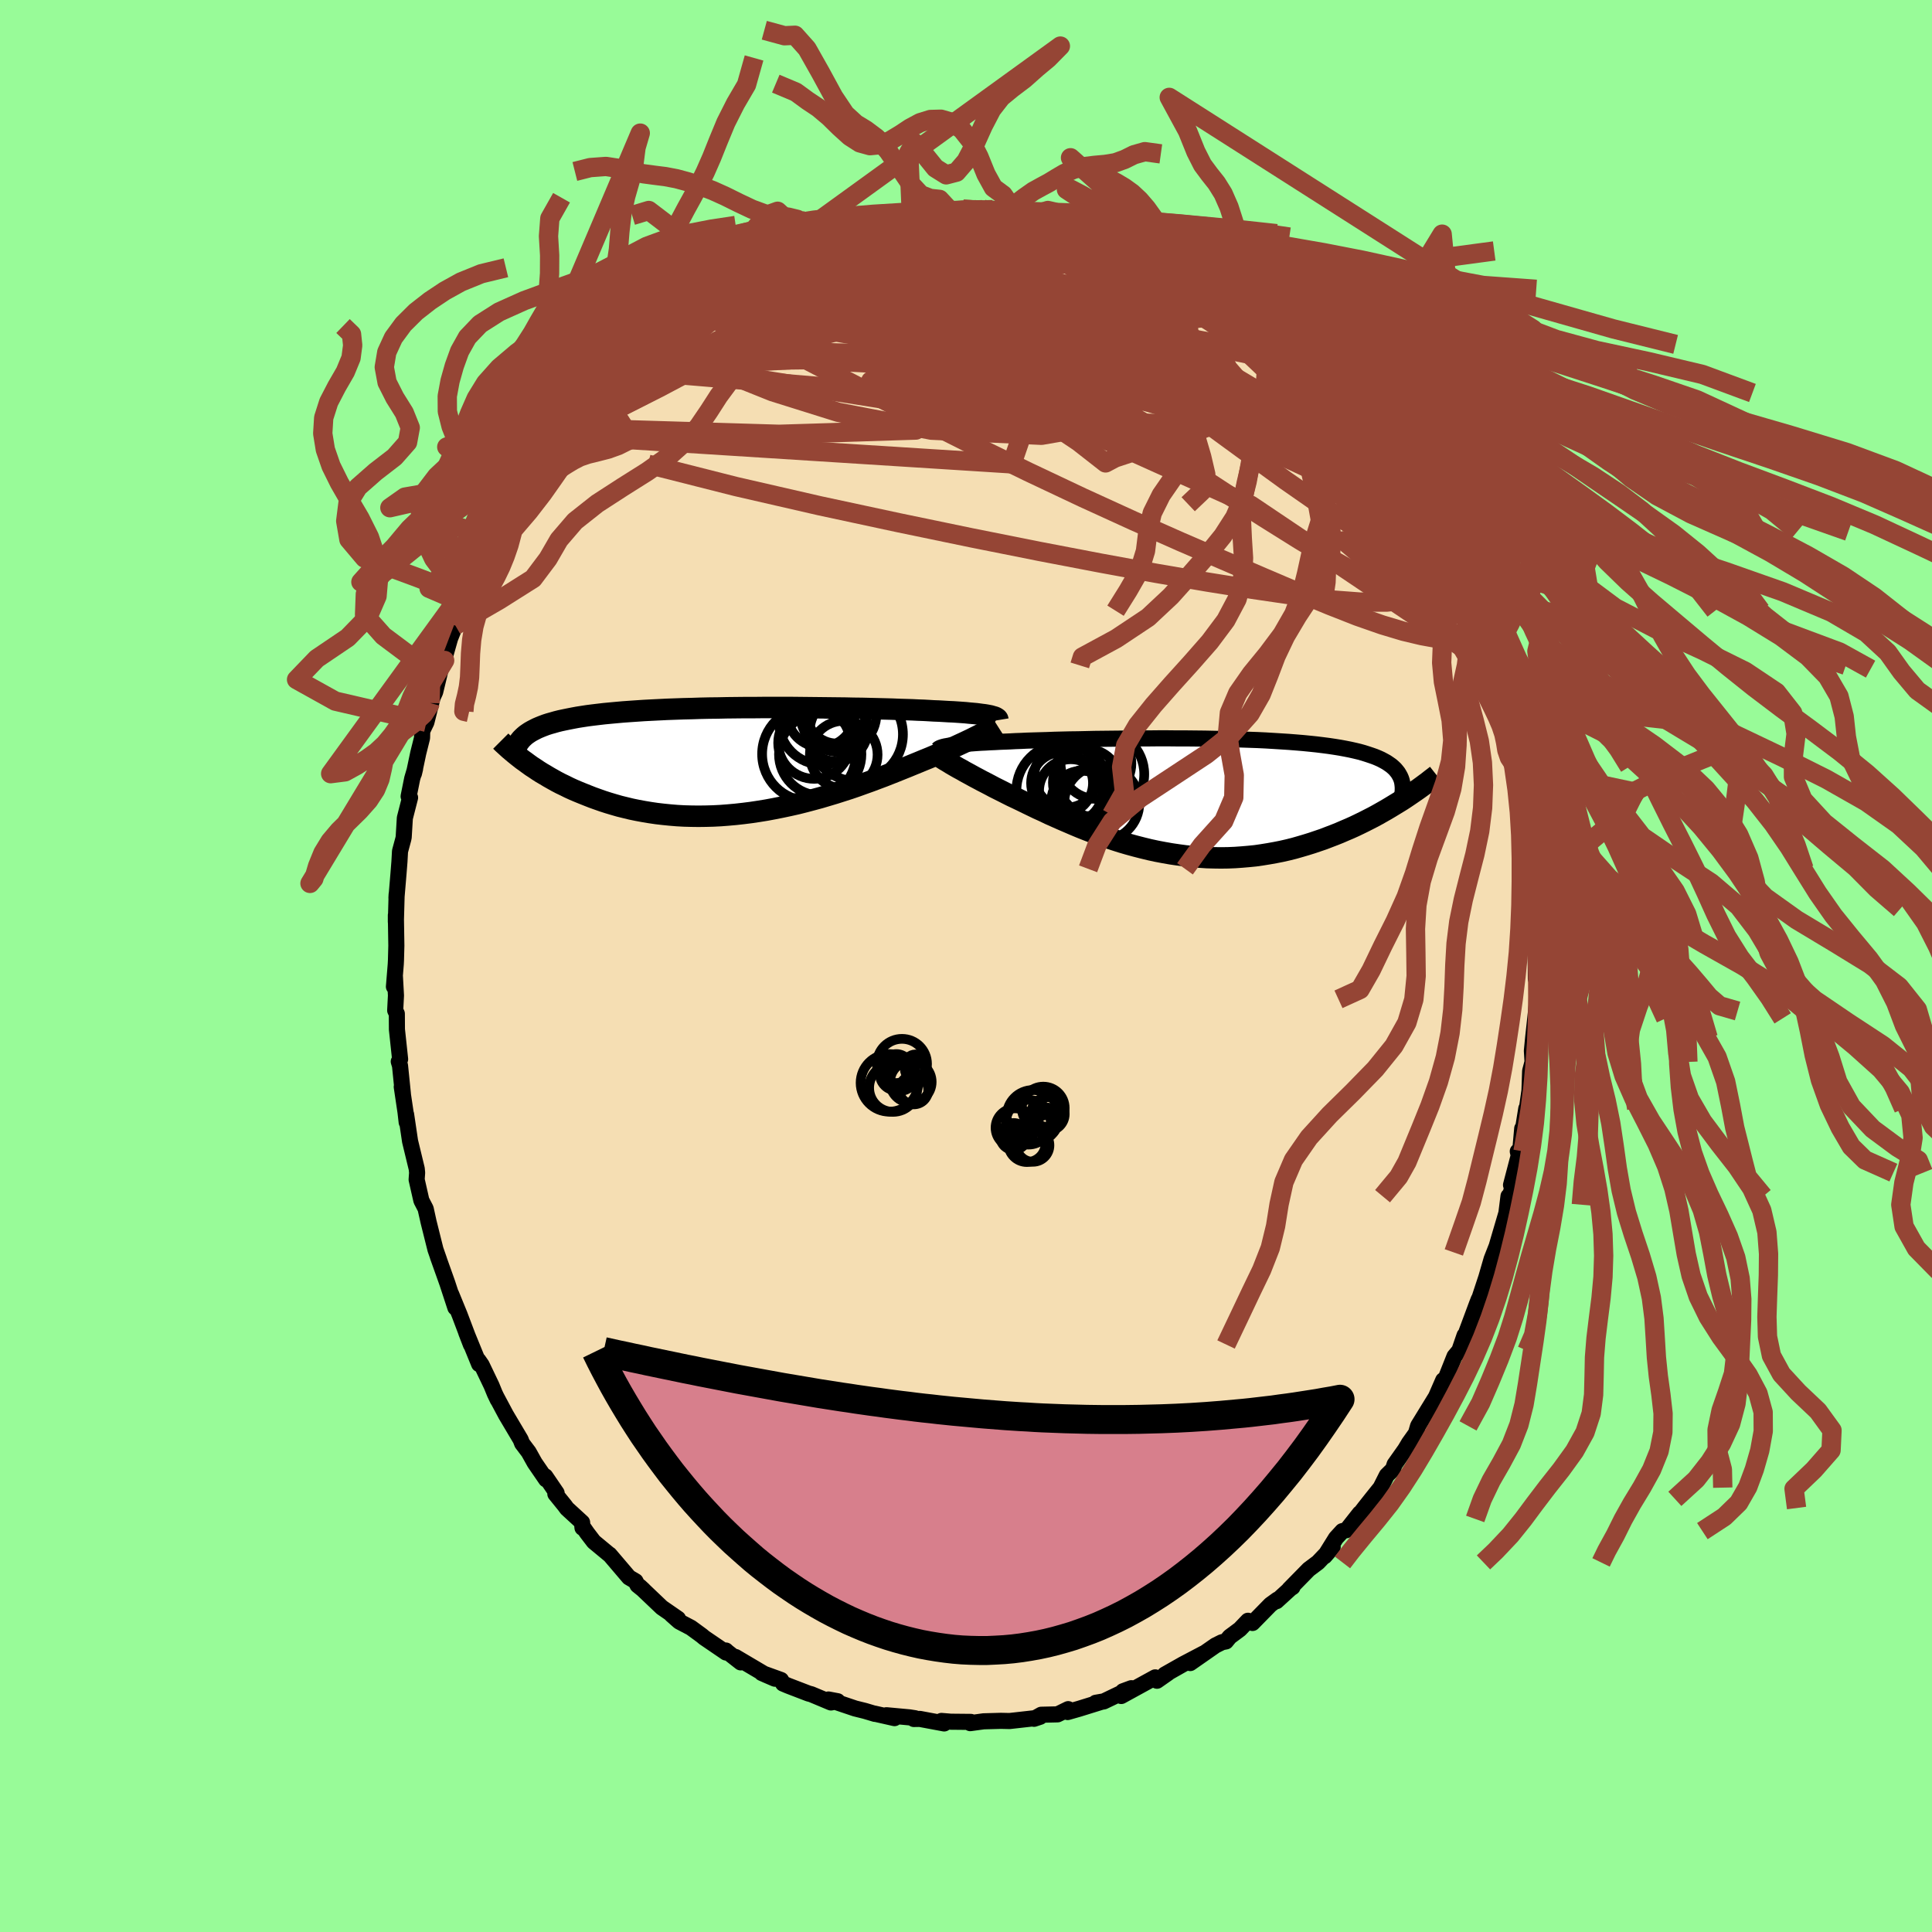 <svg xmlns="http://www.w3.org/2000/svg" width="500" height="500" viewBox="-100 -100 200 200"><defs><clipPath id="c"><path d="m26.17-4.71-.21-.04-.24-.04-.26-.03-.29-.04-.31-.04-.34-.03-.35-.03-.38-.04-.41-.03-.43-.03-.45-.03-.47-.02-.5-.03-.52-.03-.54-.02-.49-.03-.54-.03-.58-.02-.61-.03-.65-.02-.68-.02-.72-.03-.74-.02-.78-.02-.8-.02-.83-.02-.86-.01-.87-.02-.9-.01-.91-.01-.92-.01-.94-.01-.94-.01-.95-.01H2.88l-.96.01H.96l-.94.01-.94.01-.93.02-.92.01-.91.02-.89.03-.87.02-.85.03-.84.03-.81.04-.8.04-.77.04-.74.05-.73.05-.7.05-.67.06-.65.06-.63.06-.6.07-.58.07-.55.07-.52.08-.51.08-.48.09-.46.09-.44.09-.42.09-.4.1-.38.11-.36.1-.34.11-.32.12-.3.12-.28.12-.26.13-.25.13-.23.13-.21.14-.2.14-.18.15.1 2.65.31.23.32.23.34.22.34.23.36.23.38.22.38.23.39.22.41.23.42.22.44.21.44.22.46.21.47.2.49.2.5.2.51.2.53.19.54.19.56.18.57.17.59.17.61.15.62.15.63.13.65.12.66.11.68.1.69.08.7.07.72.06.72.04.74.02.75.01.76-.01.76-.02.78-.04.78-.06.78-.07.8-.09.79-.1.8-.12.8-.13.8-.15.8-.16.8-.17.8-.18.79-.2.79-.21.78-.21.77-.23.77-.23.75-.24.75-.24.73-.25.72-.26.7-.25.69-.26.67-.25.66-.26.63-.25.62-.25.6-.24.58-.24.54-.22.53-.22.52-.21.5-.21.49-.21.48-.21.45-.2.45-.2.43-.19.41-.19.39-.18.38-.18.36-.17.34-.17.32-.16"/></clipPath><clipPath id="b"><path d="m-25.48-5.34.23-.03.25-.03.27-.03.3-.03.32-.04.34-.02.37-.03.39-.03.41-.03.44-.03.46-.02.48-.03.5-.02.53-.03.55-.02.5-.02.54-.03.58-.02.62-.03.65-.02.69-.02.72-.02.76-.03.78-.02.81-.02.84-.01.87-.02.88-.02.9-.01.92-.01.94-.01.94-.01.96-.01h.96l.97-.01h.97l.96.01h.97l.96.01.95.01.94.02.93.02.92.02.9.03.89.03.87.03.84.04.83.05.8.05.78.05.76.06.72.06.71.07.67.07.65.08.62.08.6.09.56.09.54.1.51.1.49.11.46.11.43.12.41.13.39.13.37.13.34.14.31.14.3.16.27.15.25.17.23.16.21.18.19.18.16.19.15.19.12.2.11.2.09.21.46 1.99-.38.25-.39.24-.41.25-.41.25-.42.25-.44.25-.44.25-.46.25-.47.24-.47.24-.49.24-.5.24-.51.23-.52.22-.53.23-.55.22-.55.21-.57.22-.59.2-.59.2-.61.19-.61.18-.63.18-.64.16-.66.15-.66.13-.67.12-.68.11-.69.1-.7.07-.7.06-.71.05-.72.03-.73.01-.73-.01-.73-.02-.74-.05-.74-.06-.74-.07-.74-.1-.75-.11-.74-.13-.74-.14-.74-.16-.74-.18-.74-.19-.73-.2-.72-.21-.72-.23-.72-.24-.7-.24-.7-.26-.69-.26-.68-.27-.67-.28-.65-.28-.65-.28-.63-.28-.63-.28-.6-.29-.6-.27-.58-.28-.56-.27-.55-.27-.5-.24-.49-.23-.48-.24-.47-.24-.46-.23-.44-.22-.43-.23-.42-.22-.41-.21-.39-.21-.38-.2-.36-.2-.35-.19-.33-.18-.31-.18"/></clipPath><filter id="a"><feTurbulence baseFrequency=".05" numOctaves="3" result="noise" type="noise"/><feDisplacementMap in="SourceGraphic" in2="noise" scale="2"/></filter></defs><rect width="100%" height="100%" x="-100" y="-100" fill="#98FB98"/><path fill="wheat" stroke="#000" stroke-linejoin="round" stroke-width="1.667" d="m58.99 1.31.06-.71.07 2.37.03.32-.01.16-.21 1.97-.22 2.01-.13 1.35.07 1.15-.25.94-.07 2.02-.26 1.84-.07.03-.41 2.55-.01-.49-.28 3.14-.18-.77.13.31-.83 3.17.56-1.28-.93 3.32.11-.88-.22 1.75-1 3.4-.18.67.12-.51-.47 1.2-.55 1.9-.9 2.73.21-.44-.09-.03-.18.46-1.57 4.22.28-.94-.54 1.57-.5.6L49.54 43l-.13-.12h-.01l-.95 2.18.17-.41-1.82 2.96-.22.76-.72 1.01-.4.67-1.09 1.54-.17.51-.64.63-.64 1.27-.93 1.16-.75.95-.87 1.13.39-.58-1.37 1.74-.43.1-.66.72-1.17 1.88.83-.96-1.52 1.6-.96.72-2.02 2.06.34-.22-.16.09-1.49 1.36.09-.16-.72.52-1.86 1.9-.47-.23-.84.88-1.05.78-.39.48-.41.08-.68.34-2.61 1.82 1.41-1.01-2.15 1.13-1.89 1.07.36-.18-1.17.82-.19-.24.01-.11-3.52 1.93.18-.49.87-.32-2.86 1.37-.83.14.63-.11-2.35.73-1.19.34.06-.3-1.1.54-1.69.04-.75.42.63-.21-.4.13-2.67.3-.1.01-.89-.02-1.79.05-1.38.19.06-.13-2.08-.02-.96-.08.28.26-2.52-.47-.62.01.12-.08-.58-.09-2.38-.22.84.3-2.08-.47.05.03-1.04-.31-1.01-.25-2.76-.93.95.18-.69.13-2.03-.85-.3-.08-2.11-.81-.52-.22-.21-.37-1.99-.72 1.36.59-1-.43-3.08-1.82.54.56-1.39-1.09-.15-.14.02.21-2.26-1.54-.25-.21-1.12-.82-1.22-.64-.8-.71.68.42-1.68-1.16-2.28-2.17.38.35-.61-.49-.21-.41-.68-.4-2.01-2.36.06.07-1.69-1.4-.68-.89-.51-.73.02.18-.04-.56-1.57-1.44-.22-.3-.98-1.21.13-.1-1.17-1.72.08.32-1.18-1.72-.62-1.11-.68-.9-.15-.39-1.52-2.56-.95-1.78.1.22-.31-.65-.34-.83-1.02-2.13-.34-.49.08.4-1.34-3.28.49 1.27-1.18-3.12-.86-2.1.43 1.39-.83-2.53-.17-.48-.82-2.3.13.35-.37-1.06-.71-2.84-.31-1.37.29 1.28-.28-1.28-.45-.87-.49-2.16.05-.71-.04-.41-.69-2.85-.41-2.77.06.81-.12-1.05-.39-2.62.12.76-.3-2.95-.13-.43.14-.24-.33-3.08-.01-1.63-.17-.34.08-1.55-.11-1.97-.1 1.06.19-2.34.02-.4.04-1.5-.05-3.16v.7l.08-2.86-.02.38.21-2.5.1-1.26.06-1.08.34-1.26.04-.2.12-1.98.54-2.11-.15-.13.37-1.84.3-1.02-.12.5.45-2.13.39-1.56.02-.73.43-.89.73-2.9-.35.91.53-1.15.54-2.24-.24.19.68-1.21-.06-.08.62-2.19.54-1.36.87-2.3.59-.61.32-.93.52-1.75-.05.58.71-1.74.89-1.54.15-.79 1.07-1.52.47-.86.13-.47.89-1.24.33-.84 1.23-1.93-.21.4.06-.18 1.75-2.63.13.21.55-1.18.28-.38.6-.74.07-.01 1.92-2.25.14-.39 1.4-1.42.16.04 1.52-2.04-.46.2 1.53-1.38-.69.85 2.29-1.93 2.01-1.98-.39.29-.2.14.67-.67 2.59-2.01-.94.89 1.95-1.72-.02.43.9-.75.55-.51 1.6-1-.53.36 1.72-1.25 1.64-.97-.86.5 1.59-.68 1.61-.59 1.46-.71.86-.71.73-.01.41-.18.16-.01 2.45-.94-.75.28 1.44-.39 1.43-.58.41.14-.08-.03 2.21-.85-.42.39 1.44-.56 2.41-.21-.07.22.31-.27 2.2-.24.19.21 1.4-.16 1.33-.18 1.17.05.34.08h.96l-.27-.09 1.76.33 1.42-.08 1.12.34.64.02 1.1.32.73-.01.15.22 1.13.21-.56-.51 2.87.86 1.48.41-.06.06 1.45.32.17.36.63-.01 1.94.99.76.46-1.17-.59 3.43 1.27.03.01.26.25 1.68.93.65.48.11-.14.97.76 1.83 1.22 1.2.54-.91-.77 2.69 2.25.32.41.15-.07 1.49 1.39 1.12.43.89 1.29.7.52-.29-.42 1.52 1.39.32.25 1.34 1.41-.59-.72 1.06 1.47 1.16 1.13-.76-.46 1.31.93 2.22 2.86.08-.05-.17.18 1.29 1.44-.1.24.22.3L45-50.53l.01-.14.7 1.38.48.48.25.2.37.81.43.61 1.06 2.2 1.1 2.05-.7-1.26 1.32 2.76.95 1.4-.42-.43.55 1.16.71 1.83.26.7.92 2.1.45 1.05.27 1.4.44 1.12.26.38-.09-.39.62 2.16.64 2.99-.15-1.44.8 2.88-.05-.04.11 1.05.43 1.33v-.19l.17 1.75.74 3.53-.1-.82.21 2.27.34.49.31 3.21-.11-.56.1.22.31 2.23.19 2.49-.07-.61.33 3.7-.32-1.44.06 1.59.08 1.82.02 2.37.01 1.45.06-.71" filter="url(#a)"/><path fill="#fff" d="m-25.48-5.34.23-.03.25-.03.27-.03.3-.03.32-.04.34-.02.37-.03.39-.03.41-.03.44-.03.46-.02.48-.03.5-.02.53-.03.55-.02.5-.02.54-.03.58-.02.62-.03.65-.02.69-.02.72-.02.76-.03.78-.02.81-.02.84-.01.87-.02.88-.02.9-.01.92-.01.94-.01.94-.01.96-.01h.96l.97-.01h.97l.96.01h.97l.96.01.95.01.94.02.93.02.92.02.9.03.89.03.87.03.84.04.83.05.8.05.78.05.76.06.72.06.71.07.67.07.65.08.62.08.6.09.56.09.54.1.51.1.49.11.46.11.43.12.41.13.39.13.37.13.34.14.31.14.3.16.27.15.25.17.23.16.21.18.19.18.16.19.15.19.12.2.11.2.09.21.46 1.99-.38.25-.39.24-.41.25-.41.25-.42.25-.44.25-.44.25-.46.25-.47.24-.47.24-.49.24-.5.24-.51.23-.52.22-.53.23-.55.22-.55.21-.57.22-.59.2-.59.2-.61.19-.61.18-.63.18-.64.16-.66.15-.66.13-.67.12-.68.11-.69.1-.7.07-.7.06-.71.05-.72.03-.73.01-.73-.01-.73-.02-.74-.05-.74-.06-.74-.07-.74-.1-.75-.11-.74-.13-.74-.14-.74-.16-.74-.18-.74-.19-.73-.2-.72-.21-.72-.23-.72-.24-.7-.24-.7-.26-.69-.26-.68-.27-.67-.28-.65-.28-.65-.28-.63-.28-.63-.28-.6-.29-.6-.27-.58-.28-.56-.27-.55-.27-.5-.24-.49-.23-.48-.24-.47-.24-.46-.23-.44-.22-.43-.23-.42-.22-.41-.21-.39-.21-.38-.2-.36-.2-.35-.19-.33-.18-.31-.18" filter="url(#a)" transform="translate(23.72 -17.47)"/><path fill="#fff" d="m26.17-4.71-.21-.04-.24-.04-.26-.03-.29-.04-.31-.04-.34-.03-.35-.03-.38-.04-.41-.03-.43-.03-.45-.03-.47-.02-.5-.03-.52-.03-.54-.02-.49-.03-.54-.03-.58-.02-.61-.03-.65-.02-.68-.02-.72-.03-.74-.02-.78-.02-.8-.02-.83-.02-.86-.01-.87-.02-.9-.01-.91-.01-.92-.01-.94-.01-.94-.01-.95-.01H2.88l-.96.01H.96l-.94.01-.94.01-.93.02-.92.01-.91.02-.89.03-.87.02-.85.03-.84.03-.81.04-.8.04-.77.04-.74.05-.73.05-.7.05-.67.06-.65.06-.63.06-.6.07-.58.07-.55.07-.52.08-.51.08-.48.09-.46.09-.44.09-.42.09-.4.1-.38.11-.36.1-.34.11-.32.12-.3.12-.28.12-.26.13-.25.13-.23.13-.21.14-.2.14-.18.15.1 2.65.31.23.32.23.34.22.34.23.36.23.38.22.38.23.39.22.41.23.42.22.44.21.44.22.46.21.47.2.49.2.5.2.51.2.53.19.54.19.56.18.57.17.59.17.61.15.62.15.63.13.65.12.66.11.68.1.69.08.7.07.72.06.72.04.74.02.75.01.76-.01.76-.02.78-.04.78-.06.78-.07.8-.09.79-.1.8-.12.8-.13.8-.15.8-.16.8-.17.8-.18.79-.2.79-.21.78-.21.77-.23.77-.23.75-.24.75-.24.73-.25.72-.26.7-.25.69-.26.67-.25.66-.26.63-.25.62-.25.6-.24.58-.24.54-.22.53-.22.52-.21.5-.21.49-.21.48-.21.45-.2.45-.2.43-.19.41-.19.39-.18.38-.18.36-.17.34-.17.32-.16" filter="url(#a)" transform="translate(-23.82 -21.22)"/><g fill="none" stroke="#000" transform="translate(23.72 -17.47)"><path stroke-linejoin="round" stroke-width="1.667" d="m-26.64-4.95.04-.04.05-.04.06-.04.09-.04.1-.04.12-.04.14-.04.17-.04.18-.03.21-.04.23-.03.25-.03.27-.03.3-.03.32-.04.34-.02.37-.03.39-.03.41-.03.44-.03.46-.02.48-.03.5-.02.53-.03.55-.02.5-.02.54-.03.58-.02.62-.03.65-.02.69-.02.72-.02.76-.03.78-.02.81-.02.84-.01.87-.02.88-.02.9-.01.92-.01.94-.01.94-.01.96-.01h.96l.97-.01h.97l.96.01h.97l.96.01.95.01.94.02.93.02.92.02.9.03.89.03.87.03.84.04.83.05.8.05.78.05.76.06.72.06.71.07.67.07.65.08.62.08.6.09.56.09.54.1.51.1.49.11.46.11.43.12.41.13.39.13.37.13.34.14.31.14.3.16.27.15.25.17.23.16.21.18.19.18.16.19.15.19.12.2.11.2.09.21.07.21.05.22.03.23.02.23v.24l-.01.24-.04.24-.04.26-.06.25-.07.26" filter="url(#a)"/><path stroke-linejoin="round" stroke-width="2.222" d="m-26.3-4.11.12.09.14.09.16.1.19.11.2.12.22.14.24.14.26.15.28.16.3.16.31.18.33.18.35.19.36.2.38.2.39.21.41.21.42.22.43.23.44.22.46.23.47.24.48.24.49.23.5.24.55.27.56.27.58.28.6.27.6.29.63.28.63.28.65.28.65.28.67.28.68.27.69.26.7.26.7.24.72.24.72.23.72.21.73.2.74.19.74.18.74.16.74.14.74.13.75.11.74.1.74.07.74.06.74.05.73.02.73.01.73-.01.72-.03.71-.05.7-.06.7-.07.69-.1.68-.11.67-.12.66-.13.66-.15.64-.16.63-.18.61-.18.61-.19.59-.2.59-.2.57-.22.55-.21.55-.22.53-.23.52-.22.51-.23.5-.24.49-.24.47-.24.47-.24.46-.25.44-.25.44-.25.42-.25.41-.25.41-.25.39-.24.38-.25.37-.25.35-.24.35-.24.34-.24.33-.24.31-.23.31-.23.29-.23.29-.22.28-.22" filter="url(#a)"/><circle cx="-10.267" cy="-3.495" r="3.666" clip-path="url(#b)" filter="url(#a)"/><circle cx="-11.737" cy=".4" r="3.146" clip-path="url(#b)" filter="url(#a)"/><circle cx="-12.867" cy="-.645" r="3.29" clip-path="url(#b)" filter="url(#a)"/><circle cx="-13.342" cy="-2.215" r="3.296" clip-path="url(#b)" filter="url(#a)"/><circle cx="-13.777" cy="-1.465" r="3.204" clip-path="url(#b)" filter="url(#a)"/><circle cx="-9.662" cy=".6" r="3.886" clip-path="url(#b)" filter="url(#a)"/><circle cx="-10.812" cy=".22" r="3.236" clip-path="url(#b)" filter="url(#a)"/><circle cx="-13.672" cy="-.69" r="4.83" clip-path="url(#b)" filter="url(#a)"/><circle cx="-9.852" cy="-2.39" r="4.584" clip-path="url(#b)" filter="url(#a)"/><circle cx="-11.242" cy="-1.52" r="3.48" clip-path="url(#b)" filter="url(#a)"/></g><g fill="none" stroke="#000" transform="translate(-23.82 -21.22)"><path stroke-linejoin="round" stroke-width="2.222" d="m27.13-4.23-.01-.06-.02-.05-.04-.05-.07-.05-.08-.05-.1-.05-.13-.04-.15-.04-.16-.05-.2-.04-.21-.04-.24-.04-.26-.03-.29-.04-.31-.04-.34-.03-.35-.03-.38-.04-.41-.03-.43-.03-.45-.03-.47-.02-.5-.03-.52-.03-.54-.02-.49-.03-.54-.03-.58-.02-.61-.03-.65-.02-.68-.02-.72-.03-.74-.02-.78-.02-.8-.02-.83-.02-.86-.01-.87-.02-.9-.01-.91-.01-.92-.01-.94-.01-.94-.01-.95-.01H2.88l-.96.01H.96l-.94.01-.94.01-.93.02-.92.01-.91.02-.89.03-.87.02-.85.03-.84.03-.81.04-.8.04-.77.04-.74.05-.73.05-.7.05-.67.06-.65.06-.63.06-.6.07-.58.07-.55.07-.52.08-.51.08-.48.09-.46.09-.44.09-.42.09-.4.1-.38.11-.36.1-.34.11-.32.12-.3.12-.28.12-.26.13-.25.13-.23.13-.21.14-.2.14-.18.15-.16.15-.15.15-.13.16-.12.16-.11.16-.09.17-.08.17-.07.18-.05.17-.05.19" filter="url(#a)"/><path stroke-linejoin="round" stroke-width="2.222" d="m27.04-3.71-.11.07-.13.08-.16.1-.18.1-.2.11-.22.12-.24.13-.26.14-.28.14-.3.15-.32.16-.34.17-.36.17-.38.18-.39.18-.41.19-.43.19-.45.2-.45.2-.48.21-.49.21-.5.21-.52.21-.53.22-.54.22-.58.24-.6.24-.62.25-.63.25-.66.26-.67.25-.69.26-.7.25-.72.26-.73.25-.75.24-.75.24-.77.23-.77.23-.78.21-.79.21-.79.2-.8.18-.8.17-.8.16-.8.15-.8.13-.8.12-.79.1-.8.09-.78.07-.78.06-.78.04-.76.02-.76.01-.75-.01-.74-.02-.72-.04-.72-.06-.7-.07-.69-.08-.68-.1-.66-.11-.65-.12-.63-.13-.62-.15-.61-.15-.59-.17-.57-.17-.56-.18-.54-.19-.53-.19-.51-.2-.5-.2-.49-.2-.47-.2-.46-.21-.44-.22-.44-.21-.42-.22-.41-.23-.39-.22-.38-.23-.38-.22-.36-.23-.34-.23-.34-.22-.32-.23-.31-.23-.31-.22-.28-.22-.28-.22-.27-.22-.26-.22-.25-.21-.23-.21-.23-.21-.22-.2-.21-.21" filter="url(#a)"/><circle cx="8.797" cy="-4.933" r="3.492" clip-path="url(#c)" filter="url(#a)"/><circle cx="8.917" cy="-4.093" r="4.46" clip-path="url(#c)" filter="url(#a)"/><circle cx="7.572" cy="-.723" r="4.858" clip-path="url(#c)" filter="url(#a)"/><circle cx="12.447" cy="-2.763" r="4.844" clip-path="url(#c)" filter="url(#a)"/><circle cx="8.727" cy="-.703" r="4.266" clip-path="url(#c)" filter="url(#a)"/><circle cx="10.447" cy="-4.923" r="3.112" clip-path="url(#c)" filter="url(#a)"/><circle cx="10.382" cy="-3.208" r="3.256" clip-path="url(#c)" filter="url(#a)"/><circle cx="10.607" cy="-4.878" r="3.94" clip-path="url(#c)" filter="url(#a)"/><circle cx="8.102" cy="-1.878" r="3.724" clip-path="url(#c)" filter="url(#a)"/><circle cx="11.162" cy="-.658" r="3.504" clip-path="url(#c)" filter="url(#a)"/></g><g fill="none" stroke="#954535" stroke-linejoin="round" stroke-width="2"><path d="m17.87-74.47.49.31.81.44 1.15.68 1.29.85 1.34.97 1.37 1.07 1.41 1.13 1.45 1.2 1.49 1.22 1.5 1.24 1.49 1.25 1.45 1.24 1.39 1.23 1.32 1.18 1.2 1.1 1.07.95.91.77.71.56.55.39.42.25.33.17m.35.28.12.17.36.59.55.86.67 1.04.75 1.15.76 1.14.68 1.01.55.79.39.54.24.34.12.19v.03l-.17-.19-.43-.59-.81-1.19-1.28-1.9" filter="url(#a)"/><path d="m42.46-54.18.72 1.02.9 1.3.71 1.02.5.73.34.52.23.4.14.32.05.25-.05.13-.2-.03-.35-.27-.55-.55-.76-.86-.99-1.17-1.24-1.49-1.47-1.81-1.71-2.13-1.99-2.56-2.41-3.11m-47.39-13.75 1.05-.34.81-.2.84-.2.94-.21 1-.21.99-.19.91-.14.75-.11.57-.07.37-.03.12.01-.15.06-.46.12-.79.18-1.13.23-1.46.27-1.85.31" filter="url(#a)"/><path d="m-9.09-77.54.23.11.86-.09.86-.06.68.01.52.07.38.15.25.22.07.31-.14.4-.39.51-.67.62-.94.75-1.19.87-1.43 1.01-1.69 1.14-1.98 1.28-2.32 1.44-2.7 1.61-3.11 1.8-3.52 1.97-3.9 2.13-4.19 2.22-4.41 2.24" filter="url(#a)"/><path d="m15.13-75.81.32.28.51.32.39.32.12.28-.16.24-.45.21-.78.19-1.16.18-1.58.15-2.04.12-2.5.07-2.99.04-3.47-.02-4.01-.11-4.57-.24-5.18-.29m6.69-3.63.78-.22 1.07-.12 1.04-.06.96-.05.84-.03.67-.01.47.03.3.06.15.09v.13l-.17.17-.38.19-.65.22-.96.24-1.31.26-1.65.28-1.99.32-2.28.34-2.55.35-2.81.33m-12.94 5.77.94-.49 1.43-.33 1.85-.19 2.27-.06 2.64.05 3 .18 3.35.27 3.67.37 3.92.46 4.09.56 4.2.66 4.27.72 4.35.77 4.46.8 4.61.85 4.73.91 4.9 1.02" filter="url(#a)"/><path d="m-29.97-67.37 1.41-1.05 1.13-.63 1.25-.63 1.44-.71 1.6-.75 1.72-.79 1.79-.78 1.79-.76 1.75-.72 1.69-.68 1.6-.64 1.45-.6 1.21-.51.82-.4.22-.21m59.65 36.76.46 1.18.25 1.06.02.88-.24.64-.54.35-.85.01-1.16-.33-1.49-.61-1.81-.86-2.14-1.09-2.49-1.33-2.85-1.62-3.22-1.94-3.63-2.27-4.04-2.59-4.46-2.91-4.88-3.2-5.27-3.49-5.63-3.81-6-4.22-6.44-4.66" filter="url(#a)"/><path d="m-29.97-67.37 1.34-1.05.94-.6.94-.57 1-.62 1.06-.65 1.1-.65 1.09-.63 1.06-.58 1-.52.93-.46.82-.4.67-.32.44-.23.16-.08-.17.07-.57.28-1.05.48-1.61.7m22.99-5.01.46.07 1.21.22 1.43.31 1.46.38 1.43.43 1.41.46 1.39.49 1.41.51 1.46.53 1.51.56 1.52.57 1.49.56 1.38.53 1.24.47 1.08.42.91.34.76.26.57.17.35.07.06-.06-.36-.3m5.53 3.76 1.23 1.05.85.75.51.57.23.39.03.29-.17.21-.38.16-.6.08h-.86l-1.12-.06-1.36-.14-1.63-.22-1.91-.3-2.23-.41-2.58-.55-2.97-.7-3.35-.86-3.71-1.01-4.05-1.16-4.44-1.29-4.87-1.48-5.24-1.74" filter="url(#a)"/><path d="m2.17-78.21.49.11 1.33.36 1.63.53 1.72.67 1.77.79 1.81.89 1.87.98 1.95 1.06 2.05 1.13 2.15 1.17 2.23 1.2 2.25 1.22 2.23 1.23 2.17 1.24 2.08 1.22 1.98 1.16 1.78 1.02 1.52.8 1.39.76m13.45 19.23.36.81-.24.5-.57.57-.9.63-1.27.58-1.7.45-2.17.23h-2.69l-3.2-.24-3.73-.46-4.23-.62-4.73-.76-5.25-.9-5.78-1.06-6.37-1.22-6.96-1.39-7.57-1.57-8.15-1.75-8.67-1.99-9.12-2.31m3.89-16.32-.06.13.63-.41.78-.5.82-.54.86-.57.87-.57.85-.55.81-.51.75-.44.67-.37.58-.3.45-.21.3-.1.09.01-.14.15-.38.29-.62.44-.84.55-1.07.67-1.3.79-1.58.94-2 1.18" filter="url(#a)"/><path d="m-27.14-69.41.79-.58.94-.59 1.03-.6 1.11-.61 1.18-.61 1.21-.57 1.23-.56 1.21-.53 1.12-.49.99-.43.8-.35.62-.25.42-.18.23-.1.03-.02-.19.06-.42.15-.66.23-.87.25m10.64-2.51.79-.21 1.11-.13 1.12-.07 1.05-.05.93-.04.7-.02H.4l.12.03-.15.05-.42.08-.73.09-1.12.11-1.69.13-2.51.19m19.84 1.35.44.24.91.51 1.16.73 1.36.91 1.51 1.05 1.6 1.14 1.69 1.22 1.75 1.27 1.78 1.32 1.79 1.36 1.78 1.39 1.76 1.43L33-62.2l1.66 1.38 1.56 1.26 1.39 1.08 1.2.89 1.06.76.94.69" filter="url(#a)"/><path d="m37.83-59.78 1.33 1.24 1.02 1.15.56.72.23.41.02.2-.15.04-.35-.13-.58-.37-.91-.73-1.3-1.18-1.74-1.66-2.22-2.13-2.76-2.61-3.4-3.18m17.43 17.34.46.92.09.42-.2.22-.44.15-.69.11-.98-.02-1.33-.23-1.75-.51-2.18-.82-2.64-1.14-3.12-1.45-3.59-1.77-4.09-2.05-4.61-2.37-5.17-2.69-5.74-3.06-6.3-3.46-6.85-3.87m6.29-5.92.39.03 1.02.11 1.11.13.98.14.8.12.59.11.39.08.23.07.09.06-.05.05-.24.06-.51.06-.86.04-1.27.02-1.67-.02-2.03-.05-2.37-.1-2.83-.17" filter="url(#a)"/><path d="m42.68-53.88 1.51 2.16.79 1.15.53.79.43.65.38.6.35.62.34.64.28.61.21.52.1.36-.04.16-.19-.05-.34-.25-.48-.46-.62-.65-.76-.86-.93-1.11-1.12-1.38-1.33-1.71-1.55-2.06-1.76-2.42-2-2.8-2.34-3.2M49.4-42.94l-.09-.05.37.81.29.75.13.57v.46l-.12.36-.26.24-.43.04-.63-.21-.85-.52-1.08-.84-1.32-1.14-1.56-1.43-1.8-1.71-2.06-1.98-2.33-2.3-2.6-2.65-2.91-3.03-3.2-3.42-3.49-3.81-3.76-4.15-3.98-4.48" filter="url(#a)"/><path d="m-18.36-74.26.9-.4 1.06-.08 1.31.04 1.62.11 1.89.18 2.11.24 2.32.33 2.46.4 2.6.45 2.71.5 2.82.54 2.93.57 3.02.62 3.1.67 3.11.71 3.1.75 3.05.76 2.97.78 2.92.81 2.92.93M2.17-78.21l.43.04 1.17.16 1.36.2 1.33.22 1.2.22 1.05.19.89.16.72.13.55.08.35.03.08-.01-.22-.04-.56-.08-.83-.16" filter="url(#a)"/><path d="m32.48-65.64.63.89.27.43.02.27-.19.23-.45.17-.78.07-1.13-.04-1.5-.14-1.86-.23-2.22-.34-2.6-.44-3.03-.59-3.49-.78-4.03-.99-4.6-1.22-5.15-1.41-5.7-1.58-6.29-1.72" filter="url(#a)"/><path d="m38.59-59.32-.06.08.6.69.54.71.21.41-.17.08-.5-.2-.78-.43-1.05-.66-1.38-.95-1.8-1.33-2.3-1.8-2.87-2.3-3.39-2.76-3.73-3.13m-47.43.35 1.57-.98 1.39-.58 1.48-.4 1.75-.37 1.99-.38 2.14-.37 2.18-.33 2.19-.26 2.21-.22 2.24-.18 2.28-.16 2.28-.16 2.28-.15 2.23-.14 2.16-.13 2.06-.15 1.94-.16 1.82-.16 1.71-.14m39.43 38.5.32.98.19 1.08-.1.86-.41.54-.73.24-1.02.01-1.3-.14-1.59-.29-1.89-.45-2.2-.66-2.55-.89-2.9-1.14-3.28-1.36-3.68-1.57-4.06-1.75-4.46-1.93-4.85-2.15-5.23-2.39-5.63-2.66-6.03-2.94-6.45-3.24-6.88-3.54-7.34-3.82" filter="url(#a)"/><path d="m-27.14-69.41.85-.55 1.13-.5 1.36-.48 1.58-.45 1.78-.42 1.97-.38 2.14-.36 2.28-.34 2.36-.33 2.36-.29 2.35-.25 2.32-.21 2.31-.18 2.3-.16 2.28-.16 2.22-.15 2.15-.14 2.05-.12 1.94-.12 1.79-.15 1.52-.21" filter="url(#a)"/><path d="m-5.66-77.92.12.09.44.01.51.09.39.19.16.3-.14.43-.5.58-.88.74-1.25.9-1.58 1.08-1.93 1.27-2.3 1.48-2.74 1.7-3.26 1.95-3.81 2.19-4.36 2.41-4.83 2.57-5.24 2.65" filter="url(#a)"/><path d="m-11.3-76.69 1.37-.45.84-.17.78-.07.64.02.43.1.24.2.03.29-.18.4-.41.52-.71.64-1.05.79-1.41.95-1.78 1.11-2.12 1.27-2.44 1.43-2.78 1.62-3.18 1.82-3.66 2.05-4.2 2.31-4.83 2.68" filter="url(#a)"/><path d="m-9.09-77.54.39.16 1.34.07 1.66.16 1.79.29 1.93.4 2.11.5 2.27.59 2.39.65 2.44.7 2.45.74 2.46.79 2.46.83 2.49.87 2.52.9 2.52.91 2.46.9 2.34.88 2.22.89 2.16.97" filter="url(#a)"/><path d="m6.2-77.71.7.1.64.14.49.13.38.14.33.16.3.2.23.24.07.29-.15.31-.4.34-.68.37-.97.39-1.25.43-1.53.46-1.83.48-2.13.51-2.45.54-2.78.58-3.14.62-3.51.65-3.87.65-4.24.66-4.71.73m-7.4 2.58-.2.14.26-.24.61-.51.73-.57.66-.49.54-.38.4-.26.24-.12.07.02-.15.19-.36.37-.59.58-.85.81-1.13 1.1-1.47 1.41-1.85 1.73-2.26 2.03m74.48-.25.42.61-.16.37-.47.42-.97.32-1.63.07-2.36-.23-3.06-.49-3.74-.7-4.46-.85-5.24-1.03-6.12-1.28-7.05-1.62-7.9-2.03-8.67-2.44" filter="url(#a)"/><path d="m24.59-71.04 1.47.93 1.08.72 1.03.81 1.11.94 1.15 1.02 1.16 1.04 1.14 1.02 1.09.97 1.01.89.89.8.76.67.61.54.43.37.23.19.04.01-.11-.15-.27-.33-.39-.48M48.7-44.2l.86 1.9.13.79-.45.17-.88-.15-1.29-.41-1.73-.72-2.22-1.12-2.75-1.6-3.32-2.16-3.92-2.73-4.56-3.31-5.23-3.82-5.94-4.31-6.67-4.82-7.46-5.45m-35.56 6.36 1.12-.9 1.29-.87 1.26-.74 1.28-.67 1.35-.67 1.43-.7 1.51-.72 1.58-.75 1.61-.74 1.61-.73 1.57-.7 1.49-.66 1.4-.6 1.29-.56 1.14-.51.91-.43.6-.33.24-.21.03-.15" filter="url(#a)"/><path d="m-35.31-62.95 40.22 6.42-4.89-2.72-9.26-1.5-.62.18 6.48.93 7.55.5 4.09-.66-.39-1.75-3.09-2.22-2.93-1.91-.42-1.09 3.03-.11 5.83.8 6.9 1.41 5.93 1.52 3.43 1.01.42-.01-1.83-1.02-2.29-1.12-.87.02-.63-.11L3.66-77.97" filter="url(#a)"/><path d="M3.66-77.97.13-72.96l-.54 4.7-1.68 3.13 1.7 1.21 3.83-.36 3.2-.73 1.85.19L10-63.11l2.1 2.74 2.71 2.63 2.8 1.51 2.47.09 1.98-.93 1.34-1.25.49-.98-.37-.33-.82.65-.69 1.74-.19 2.45.76 2.42 1.89 1.8-4.03-1.56-40.26-21.42" filter="url(#a)"/><path d="m-5.66-77.92 16.33 11.21-7.94-1.69-4.5-2.52 1.24-.95 1.68.6-2.2 1.71-6.58 2.32-8.45 2.29-6.83 1.58-2.39.3 3.46-1.21 9.1-2.3 12.65-2.21 12.06-.55 5.47 1.89-10.1 3.31-43.72 2.37" filter="url(#a)"/><path d="m-29.97-67.37 29.84-.05 3.91 3.51-2.54.29 1.36-1.55 4.82-.94 4.81.93 2.71 2.63.53 3.13-.84 2.07-1.77-.03-2.63-2.03-2.75-2.82-1-1.96 2.51-.38 4.64-.1.57-2.34-11.67-4.34-28.05.79" filter="url(#a)"/><path d="m-3.22-78.21 5.68 8.98-10.09 4.8-1.59 1.82 4.43-.27 4.64-1.73 3.01-2.5 2.28-2.24 2.8-.92 3.52 1 3.48 2.69 2.45 3.36.99 2.72-.03 1.26-.41-.15-1.03-.92-3.01-1.31-5.33-1.94-3.39-2.73 6.66-3.1 9.05-3.94" filter="url(#a)"/><path d="m29.87-67.46-17.2 1.13-2.87 6.84 5.32 4.05 1.59-.04-4.06-1.48-6.33-.51-5.61.43-4.16-.27-3.12-2.1-2.34-3.39-1.32-2.86.18-.6 2.1 2.27 3.24 4.35-.48 4.16-14.15.44-22.18-.67m59.39-18.76-25.59 5.91 1.88.64 4.08.44 2.92.42 2.88.04 1.69-.55-1.56-.79-5.37-.43-7.5.14-6.9.3-4.39-.03-2.01-.15-1.29.56-1.29 1.5 1.98.42 12.51-4.09 26.02-5.32" filter="url(#a)"/><path d="m-33.71-64.03 36.07 1.01 4.35-4.64-2.13-3.76-4.39-1.54-5.32.95-4.09 2.96-.45 3.63 4.18 2.68 7.43.68 7.5-1.25 4.3-2.34-.58-2.57-3.8-2.03-.67.25 12.2 6.82 29.13 21.74" filter="url(#a)"/><path d="m15.3-75.45 2.12 17.44-11.69-.21-2.2-2.02 5.67.05 7.67.66 5.32-.43 1.64-1.69-1.01-2-1.54-1.17-.29.28 1.28 1.45 1.42 1.5-.45.18-2.42-1.44-.81-1.31 5.84 2.03 12.49 7.42 11.68 13.27" filter="url(#a)"/><path d="m42.56-54.42 2.04 6.39-7.91-5.42-12.23-5.56-10.93-3.24-6.26-1.16-2.06-.1-.12-.11.05-.84-.26-1.63.13-1.74 1.79-.81 4.3.79 5.97 2.03 4.67 1.64.33-.46-2.51-1.7 4.84 3.64 25.62 21.26" filter="url(#a)"/><path d="m17.46-74.6 18.67 17.72 4.41 3.76-1.29-1.85-2.42-1.86-3.24-.79-5.74-.67-9.33-1.22-12.13-1.52-12.6-1.19-10.43-.54-6.55.08-2.29.54 1.31 1.03 4.14 1.66 6.8 2.13 9.64 1.85 11.41.53 8.97-1.55-.59-3.92L.36-67.03l-25.35-3.89" filter="url(#a)"/><path d="m3.66-77.97 5.6 4.28 11 6.48 5.59 3.9 2.16 2.48 1.54 2.41.8 1.97-1.49.62-4.31-.9-5.7-1.64-4.46-1.17-1.07.2 2.56 1.67 4.32 2.43 2.96 2.01-1.07.53-5.82-1.33-8.69-2.76-7.81-3.31-3.21-3.09 2.81-2.29 6.88-.54 6.19 2.67-4.19 5.33-44.63-3.75" filter="url(#a)"/><path d="m-42.19-54.96 46.94 2.98 3.37-9.8-5.07-6.37-4.75-1.89-2.12.35 1.04.9 3.6.81 4.47.76 3.13.86.2.97-2.52 1.06-2.95 1.35-.33 2.1 3.6 3.12 5.23 3.49 2.8 2.19.98-.52 8.77-2.89 13.23-4.96" filter="url(#a)"/><path d="m31.36-66.07 7.66 11.36-8.21-.49-14.89-4.43-10.26-2.93-.76-.18 6.72 1.9 8.8 2.74 5.96 2.26.94.73-3.17-1.18-4.41-2.6-3.15-2.98-2.12-2.46-4.39-1.58-10.71-.44-17.65.69-11.69-1.71" filter="url(#a)"/><path d="M54.15-31.11 29.48-47.7 3.85-59.24-8.7-65.13l-1.26-1.8 5.96.49 9.18 1.69 9.06 2.5 6.7 2.77 3.44 2.02.62.31-.52-1.4.49-1.64 2.55.14 2.82 2.35-2.53 1.39-17.1-5.24-39.74-6.71" filter="url(#a)"/><path d="M46.44-48.61 12.41-63.37l-8.65-4.87-5.86 1.08-2.83 3.95 1.52 3.55 4.89 1.3 6.44-.85 6.37-1.87 5.07-1.75 2.96-1.01.55-.12-1.61.64-3.13 1.19-4.03 1.41-4.51 1.29-4.68.87-4.34.29-3.22-.3-1.31-.9 1.2-1.54 4.47-2.19 7.82-2.68 8.35-2.73 13.48 2.54M-1.63-78.16l-1.11-1.2-.96-.1-.99-.38-1.04-1.12-1.13-1.66-1.2-1.74-1.18-1.35-1.12-.84-1.05-.64-1.09-1-1.2-1.79-1.36-2.5-1.4-2.48-1.24-1.39-1.09.05-2.09-.57" filter="url(#a)"/><path d="m-3.03-78 1.3 1.96 1.1.43.88.29.75.17.71-.06.74-.19.81-.02.87.39.86.87.81 1.18.73 1.22.63 1 .54.78.43.68.27.63-.13.45-13.93-9.7.19.07.68-.04.92.02 1.01.14 1.01.24.96.31.9.3.84.25.81.18.81.15.85.17.88.2.9.26.88.28.82.27.76.26.69.23.66.24.71.28.85.37 1.03.48 1.03.59.42.55m-18.61-5.8-.27-6.27.6-1.03 1.02 1.21 1.14 1.41 1.12.7 1.07-.28.99-1.15.91-1.74.86-1.91.88-1.69.98-1.26 1.13-.93 1.27-.96 1.27-1.13 1.19-.99 1.27-1.29-34.52 24.98.16-.23.78-.59.85-.54.87-.49.94-.48.99-.49 1-.5.93-.46.86-.4.79-.33.76-.29.76-.25.78-.25.78-.27.79-.28.77-.29.74-.28.73-.26.73-.24.73-.22.94-.32-1.44.56-.26.05-.7.34-.7.36-.71.36-.73.42-.73.53-.7.64-.65.73-.62.76-.59.77-.62.74-.7.74-.84.73-.96.75-.97.77-.67.76.24.65 6.67-9.06-1.73.06-1.08-.67-.9-.57-.94-.23-1.09-.08-1.26-.23-1.39-.51-1.42-.67-1.37-.68-1.31-.59-1.28-.48-1.24-.41-1.22-.33-1.16-.22-1.12-.14-1.12-.15-1.17-.23-1.28-.31-1.44-.22-1.64.12-1.58.4" filter="url(#a)"/><path d="m-16.77-74.98-1.28-1.83-1.45-1.32-1.17.42-.97 1.15-.89 1.04-.92.58-.99.17-1.05-.07-1.06-.13-1.04-.13-1.08-.24-1.19-.57-1.38-1.08-1.6-1.22-1.72.52m92.64 62.53-.24-.85-.16-1.11-.12-1.26-.05-1.39.09-1.39.26-1.33.4-1.26.49-1.25.48-1.24.34-1.25.12-1.25-.14-1.27-.28-1.31-.17-1.27.26-1.06.95-1" filter="url(#a)"/><path d="m-37.91-67.57.46.28 1.26-.56 1.28-.37 1.08-.05.94.03.89-.06.87-.23.86-.33.81-.37.76-.4.71-.47.67-.57.63-.7.6-.73.69-.47 1.6.76-2.79 1.89 1.04-.52.77-.5.82-.52.87-.47.91-.39.99-.32 1.04-.29 1.03-.27.98-.27.89-.27.82-.25.78-.23.77-.21.78-.19.8-.15.79-.13.79-.1.77-.05.78-.02.8-.01.91-.01h1.18l1.83.09-24.52 7.63 1.26-1.06.72-.64.64-.6.65-.65.68-.67.72-.67.76-.62.81-.55.85-.51.91-.5.98-.56 1.06-.62 1.04-.67.91-.64.7-.52.5-.26" filter="url(#a)"/><path d="m-33.71-64.03-.74-5.08.12-1.19.61-.11.81-.19.77-.62.62-1.03.5-1.26.45-1.34.47-1.27.54-1.18.6-1.13.64-1.16.66-1.24.67-1.36.66-1.5.68-1.7.79-1.91 1-1.98 1.14-1.95.78-2.77m-13.37 31.05-1.1.7-1.11.02-1.14.06-.98.46-.84.79-.8.9-.84.8-.9.57-.97.33-1.01.2-.98.2-.93.33-.85.48-.8.56-.78.57-.79.57-.86.65-1.06.72-1.7.31 15.85-6 .64-1.79-.12-1.97-.19-2.08.07-2.01.35-1.8.5-1.59.42-1.53.25-1.68.15-1.85.22-1.89.38-1.74.46-1.6.38-1.66.23-1.8.44-1.5-19.37 45.58.49-1.04.59-.69.67-.85.69-.99.66-1.04.61-1.02.61-.95.64-.88.66-.79.69-.74.67-.71.65-.7.62-.71.58-.73.57-.75.54-.73.51-.69.52-.64.57-.64.69-.73.81-.9.59-.79" filter="url(#a)"/><path d="m-41.59-55.7-.59.51-.54.53-.68.51-.88.41-.98.33-.98.34-.92.4-.88.49-.84.6-.81.69-.82.73-.9.74-1.02.69-1.11.64-1.16.64-1.1.66-.97.72-.83.8-.74.88-.81.97-1.03 1.05-1.23 1.25-1.23 1.37 20.45-15.21-1.48-.89-1.53-.62-.95.34-.59.85-.58.84-.73.63-.88.49-.9.53-.8.68-.69.83-.69.88-.92.74-1.35.5-1.79.27-2.01.35-1.56 1.1 14.68-3.36.09-1.19.63-1.12.55-.95.34-.99.11-1.22-.06-1.55-.13-1.86-.1-2.05-.03-2.12.06-2.1.11-2.01.15-1.9.13-1.83.01-1.88-.12-1.98.14-1.84 1.21-2.14m-4.44 31.1-.34 1.25-.14 1.18-.2 1.22-.32 1.2-.4 1.16-.45 1.1-.48.99-.5.93-.51.91-.5.98-.44 1.11-.35 1.25-.23 1.38-.12 1.4-.05 1.33-.05 1.17-.12.99-.19.9-.22.87-.06.74.53.12m5.14-22.18-.8.81-.48.86-.5.96-.55 1.04-.59 1.04-.62.99-.64.92-.62.87-.62.9-.59.97-.58 1.08-.55 1.2-.52 1.25-.48 1.25-.44 1.16-.43 1.02-.43.9-.42.85-.4.85-.38.82-.41.84-.65 1.65m114.9 5.57 1.39 1.9 2.45.66 1.8.76.57 1.12-.17 1.3-.26 1.3.01 1.26.35 1.24.65 1.24.92 1.23 1.16 1.21 1.42 1.21 1.61 1.25 1.7 1.35 1.64 1.45L73.6-.67 74.87.75l1.1 1.29.95 1.14 1.09.94 1.86.54m-35.3-45.11 1.12 1.74.8.96.69.66.79.62.9.69.9.8.82.9.68.96.55.96.46.92.43.88.43.87.46.89.48.93.47.95.45.94.39.91.29.87.18.85.13.81.26.76.64.95" filter="url(#a)"/><path d="m-48.87-44.34.83-1.18.61-.87.58-.79.61-.77.64-.75.65-.68.68-.59.71-.53.74-.48.73-.48.71-.45.69-.42.72-.37.83-.28.98-.24 1.09-.28 1.06-.38.88-.44.52-.23-6.15-9.46-.89 1.54-.7 1.39-.64 1.22-.54 1.05-.44.93-.41.89-.41.89-.44.91-.45.92-.46.92-.45.93-.45.95-.45.97-.44 1.01-.42 1.06-.39 1.11-.36 1.18-.35 1.26-.35 1.34-.34 1.33-.32 1.09-.11.27-15.2 20.94 1.49-.19 1.2-.66 1.06-.68.98-.7.88-.82.78-.94.7-1 .69-1 .67-.95.64-.89.52-.87.37-.9.3-.91.49-.7 1.03-.51-13.94 23.08.4-.49.39-1.31.55-1.35.74-1.21.92-1.09 1.05-1.03 1.07-1.05.95-1.07.72-1.1.45-1.09.25-1.09.2-1.05.33-1 .64-.94.96-.87 1.13-.86 1.02-.93.61-.95.05-.19m111.06 1.25-.61-2.35-.52-1.37-.48-.82-.55-.66-.67-.67-.81-.73-.9-.8-.88-.87-.76-.94-.61-.98-.52-.97-.54-.87-.64-.77-.76-.7-.82-.68-.82-.71-.8-.74-.79-.7-.77-.57-.76-.36-.76-.19-.8-.16-.9-.44 15.21 12.9.04.01.17-.7.65-1.48 1.11-2.09 1.12-2.3.71-2.14.26-1.87.04-1.67.08-1.63.16-1.62.12-1.59-.05-1.52-.13-1.55-.04-1.73-.17-2.05-.92-2.36" filter="url(#a)"/><path d="m48.03-61.41-.03.73.2 1.64.28 1.9.22 1.76.13 1.54.04 1.39.03 1.31.12 1.26.25 1.23.41 1.2.53 1.14.58 1.09.58 1.06.53 1.03.48 1.02.45 1.02.47 1.04.52 1.13.4 1.37-.12 1.84-.66 2.08-4.15-42.13-1.5 2.46-.04 2.48.05 2.6-.17 2.47-.3 2.27-.22 2.03.06 1.71.46 1.33.87.92 1.15.57 1.21.39.97.5.52.88v1.43l-.38 1.9-.47 2.1-.22 1.96.23 1.54.72 1.07 1.07.68 1.1.49.16.91-3.46 3.76" filter="url(#a)"/><path d="m50.55-40.47.59 1.23.65 1.25.65 1.23.6 1.23.53 1.17.52 1.04.56.89.64.79.7.76.75.8.73.86.64.91.53.96.38.97.29.97.24.99.25 1.04.34 1.15.48 1.28.64 1.33.7 1.21.78 1.4-12.19-23.46.24-.5-.3-1.14-.55-1.1-.61-1.07-.56-1.13-.46-1.18-.36-1.19-.27-1.17-.23-1.14-.25-1.13-.33-1.15-.43-1.14-.55-1.09-.63-1.01-.63-.94-.58-.95-.48-1.05-.42-1.2-.43-1.36-.49-1.41-.53-1.3-.52-1.15-.57-1.17-.95-1.38 11.31 27.48 1.49-3.54.42-2.27-.06-1.62-.26-1.46-.38-1.38-.31-1.36-.09-1.4.09-1.47.07-1.42-.15-1.34-.41-1.32-.51-1.51-.32-1.87.13-2.27.75-2.82.94-3.8" filter="url(#a)"/><path d="m50.02-41.44-.01-2.24.75-2.09.12-1.7-.44-1.29-.46-1.17-.25-1.21-.17-1.18-.31-1.04-.58-.87-.76-.85-.72-1.02-.5-1.31-.23-1.55-.04-1.65.02-1.67-.03-1.77-.11-2.04-.23-2.27-.3-1.88.16-.36" filter="url(#a)"/><path d="m49.4-42.94.39-.39 1.59.06 1.45.27.87.64.48.97.46 1.14.71 1.11 1.05.96 1.37.74 1.55.55 1.57.4 1.5.32 1.35.37 1.17.64.99 1.03 1.05 1 2.14-1.03M26.83-67.32l.21-.08.88.52.91.54.9.52.88.54.86.56.8.56.74.55.69.53.65.52.62.54.61.55.58.57.57.6.6.63.64.65.75.69.85.75.86.78.74.75.56.69.83.94" filter="url(#a)"/><path d="m47.33-42.97.34-.07-.3-1.1-.47-1.25-.5-1.05-.46-.82-.43-.71-.4-.75-.41-.88-.47-1.04-.53-1.15-.58-1.14-.55-1.04-.5-.86-.43-.73-.2-.48" filter="url(#a)"/><path d="m38.59-59.32-.06.18.72.89.85 1.03.69.93.53.83.46.79.47.84.54.94.61 1.03.61 1.08.56 1.03.46.89.36.71.29.59.33.57-9.05-14.21 2.23-3.78 1.26-.65.62.75.73.85 1.13.49 1.42.13 1.44.01 1.27.11 1.07.34.92.59.87.8.82.99.72 1.15.6 1.18.58 1.02.75.62 1.04.21 1.29.04 1.53.27 1.72 1.15-23.35-7.68-.73-.16-.91-.01-.9.06-.9-.06-.92-.24-.92-.4-.9-.49-.86-.55-.84-.57-.83-.56-.82-.57-.84-.56-.83-.52-.84-.46-.84-.35-.85-.22-.86-.08-.9.06-.95.18-.98.22-.91.22-.68.26-.49.24" filter="url(#a)"/><path d="m33.78-64.25 1.85-.32 1.01.3.65.56.73.35 1.12-.25 1.69-.95 2.18-1.45 2.46-1.57 2.38-1.26 1.97-.65 1.36.06.83.6.72.69 1.16.33 1.93.22 2.88 1.67-37.66-24 1.9 3.5.86 2.13.69 1.36.72.97.73.92.68 1.09.61 1.39.54 1.68.5 1.81.5 1.74.53 1.56.58 1.35.6 1.22.61 1.21.65 1.26.79 1.22.84 1.16-3.5-3.11 1.37.83 1.63-.36 1.86-1.28 1.59-1.14 1.08-.31.71.43.65.63.88.29 1.23-.33 1.59-.93 1.8-1.24 1.81-1.14 1.83-.8 2.52-.64 4.26-.57" filter="url(#a)"/><path d="m13.61-75.44.35.07.65.18.73.26.8.29.82.32.83.31.83.31.84.33.83.35.83.38.81.41.8.42.82.45.84.46.87.5.89.52.89.54.87.57.86.61.74.55.36.15-.47-.34-1.3-1.94-.53-1.41-.71-.94-.92-.53-.99-.29-.94-.23-.87-.33-.82-.49-.77-.67-.74-.84-.71-.97-.7-1.01-.71-.99-.74-.86-.77-.72-.79-.57-.82-.49-.87-.45-1.01-.43-1.21-.42-1.27-.55-.39-.74 15.6 13.85-1.13-1.74-.73-1.18-.71-.57-.78-.33-.82-.31-.85-.35-.85-.39-.84-.43-.81-.48-.8-.5-.8-.5-.79-.48-.78-.46-.78-.46-.82-.51-.94-.59-1.14-.68-1.2-.63-.45.03 14.19 9.34-.94.27-.63-.26-.74-.25-.82-.23-.85-.25-.87-.22-.89-.09-.9.05-.91.16-.91.23-.89.25-.89.33-.92.47-.97.62-1.04.71-1.05.69-1.01.62-.86.59-.67.61-.54.55-.59.86 34.85-3.48-1.54-.41-1.06-.43-1.04-.08-1.08.17-1.15.26-1.21.19-1.22.08-1.19-.03-1.13-.12-1.06-.21-.98-.32-.93-.42-.91-.5-.95-.51-1.05-.43-1-.2-.54.11" filter="url(#a)"/><path d="m22.86-72.14 1.07-1.34L25-74.4l.99.19 1 .51.98.52.95.51.96.46 1.03.31 1.12.18 1.15.15 1.13.21 1.08.28 1.03.24 1.05.02 1.18-.28 1.39-.49 1.61-.46 1.72.23m-25.5-2.65-1.53.09-1.04.45-.81.14-.75-.29-.83-.37-.95-.08-1.03.36-1 .72-.91.94-.79 1.01-.74.96-.73.82-.76.61-.81.42-.92.61-1.13 1.29 3.7-10.9.94-.3.7-.22.61.14.67.27.83.27.95.25 1 .24.98.19.91.12.88.04.89-.05.92-.11.92-.13.9-.07.94.08 1.1.27.89.04" filter="url(#a)"/><path d="m6.84-77.69-.81.42-1.03.2-1.05.07-.94.19-.81.35-.73.34-.73.19-.8.07-.88.08-.94.23-.95.47-.91.7-.81.84-.58.74-.12.5 10.33-5.75-1.24-1.78-1-.74-.77-1.4-.73-1.8-.83-1.63-.95-1.2-1.05-.74-1.1-.32-1.1.03-1.06.33-1.04.56-1.03.68-1.03.62-1.04.42-1.05.1-1.05-.29-1.04-.67-1.06-.96-1.09-1.07-1.11-.93-1.11-.74-1.22-.89-2.07-.87" filter="url(#a)"/><path d="m3.66-77.97 1.26-.72 1.09-.84.95-.67.85-.47.78-.42.77-.47.82-.48.93-.42 1.05-.28 1.13-.14 1.11-.1 1.05-.17.97-.35.97-.48 1.12-.32 1.66.23m38.11 71.56 1.74 2.24 2.27 2.3 1.56 2.49.97 2.57.58 2.52.16 2.43-.24 2.39-.51 2.37-.51 2.38-.32 2.38-.03 2.37.23 2.36.39 2.33.44 2.31.4 2.29.32 2.28.21 2.26.07 2.23-.07 2.21-.2 2.16-.27 2.11-.25 2.05-.16 1.99-.04 1.95-.05 1.93-.25 1.93-.64 1.95L63 50.22l-1.38 1.91-1.43 1.81-1.3 1.71-1.21 1.63-1.31 1.63-1.53 1.62-1.27 1.21" filter="url(#a)"/><path d="m58.28-12.51 1.4 2.24 2.49 2.3 2.32 2.49 1.43 2.57.34 2.52-.42 2.43-.57 2.39-.26 2.37.18 2.38.5 2.38.58 2.37.48 2.36.35 2.33.32 2.31.4 2.29.55 2.28.7 2.26.75 2.23.66 2.21.47 2.16.27 2.11.13 2.05.12 1.99.2 1.95.27 1.93.22 1.93-.02 1.95-.39 1.95-.77 1.91-1 1.81-1.04 1.71-.91 1.63-.81 1.63-.89 1.62-.59 1.21M.87-78.29l1.47.14 1.89.2 2.37.23 2.69.26 2.76.3 2.55.38 2.21.47 1.87.56 1.73.64 1.9.71 2.39.78 3.15.85 4.02.92 4.8 1 5.27 1.06 5.33 1.14 4.91 1.19 4.15 1.23 3.28 1.26 2.55 1.29 2.15 1.32 2.2 1.34 2.71 1.4 3.53 1.48 4.44 1.57 5.08 1.68 5.09 1.76 4.36 1.77 3.38 1.63 3.44 1.33 6.48 1.21" filter="url(#a)"/><path d="m-.3-78.34 1.41.08 1.64.12 1.82.21 1.85.27 1.81.34 1.77.4 1.74.45 1.73.5 1.72.57 1.73.64 1.73.71 1.74.79 1.74.86 1.74.96 1.75 1.03 1.74 1.1 1.72 1.16 1.7 1.21 1.67 1.23 1.63 1.26 1.59 1.3 1.56 1.33 1.56 1.39 1.55 1.46 1.52 1.54 1.49 1.62 1.42 1.67 1.34 1.73 1.3 1.78 1.27 1.83 1.29 1.87L51.3-45l1.37 2.01 1.38 2.07 1.3 2.05 1.37 2.09" filter="url(#a)"/><path d="m-.3-78.34 1.42.08 1.63.12 1.83.21 1.87.27 1.86.34 1.85.4 1.89.45 1.95.5 2.02.57 2.11.64 2.2.71 2.28.79 2.36.86 2.4.96 2.39 1.03 2.32 1.1 2.22 1.16 2.1 1.21 2.02 1.23 2 1.26 2.06 1.3 2.18 1.33 2.28 1.39 2.34 1.46 2.33 1.54 2.3 1.62 2.3 1.67 2.37 1.73 2.49 1.78 2.57 1.83 2.58 1.87L68.78-45l2.55 2.01 2.47 2.07 2.12 2.05 1.63 2.09" filter="url(#a)"/><path d="m-1.63-78.16 2.19-.04 1.89.1 1.81.18 1.84.22 2.03.26 2.37.31 2.8.39 3.13.47 3.28.56 3.24.64 3.08.72 2.83.79 2.54.85 2.26.93 2.05 1.01 2.03 1.07 2.21 1.13 2.62 1.2 3.11 1.23 3.54 1.27 3.71 1.31 3.62 1.33 3.28 1.38 2.92 1.44 2.73 1.5 2.85 1.58 3.28 1.66 3.89 1.72 4.45 1.75 4.77 1.78 4.78 1.83 4.55 1.9 4.25 1.98 4.23 2 4.94 1.93 7.32 2.3" filter="url(#a)"/><path d="m-1.63-78.16 2.15-.04 1.93.1 2.17.17 2.53.21 2.67.25 2.54.3 2.31.37 2.18.45 2.25.55 2.53.62 2.9.69 3.25.76 3.48.83 3.54.89 3.47.97 3.31 1.05 3.17 1.12 3.15 1.18 3.3 1.23 3.64 1.27 4.05 1.28 4.26 1.27 4.12 1.24 3.91 1.25 4.51 1.55 5.64 2.61" filter="url(#a)"/><path d="m-5.42-77.97 2.3-.09 2.16-.09 2.16-.01 2.25.09 2.3.17 2.29.25 2.27.31 2.23.37 2.22.43 2.27.48 2.37.54 2.53.61 2.67.66 2.76.74 2.79.82 2.79.91 2.85.99 3.02 1.08 3.37 1.17 3.8 1.23 4.16 1.25 4.21 1.21 3.84 1.14 3.39 1.15 3.82 1.32 6.1 1.92" filter="url(#a)"/><path d="m-5.66-77.92.83-.06 1.67-.09 1.95-.06H.78l2.03.09 2.08.16 2.19.24 2.29.31 2.4.37 2.54.42 2.77.48 3.11.54 3.61.6 4.14.67 4.57.74 4.74.82 4.58.9 4.14.99 3.57 1.08 3.02 1.17 2.67 1.23 2.67 1.25 3.19 1.21 4.22 1.15 5.32 1.14 5.6 1.33 5.18 1.92" filter="url(#a)"/><path d="m-8.07-77.71 2.2-.12 2.13-.16 1.99-.1H.14l1.85.07 1.82.14 1.83.2 1.85.24 1.9.31 1.99.37 2.09.45 2.21.53 2.33.62 2.41.68 2.46.76 2.44.82 2.37.9 2.28.97 2.24 1.05 2.27 1.12 2.41 1.18 2.6 1.23 2.77 1.26 2.82 1.29 2.7 1.28 2.46 1.28 2.31 1.32 2.46 1.45 2.73 1.61 2.06 1.1" filter="url(#a)"/><path d="m-8.07-77.71 2.14-.12 2.06-.16 2-.1 1.96-.01 1.97.07 2.02.13 2.03.19 2.03.23 2.02.28 2.08.35 2.21.43 2.43.51 2.7.59 2.99.67 3.23.72 3.31.79 3.21.84 2.98.94 2.78 1.03 2.87 1.1 3.3 1.13 4.03 1.11 4.92 1.35m5.19 53.69 1.26 1.22L62-8.33l1.7 2.44.73 2.28-.01 2.22-.46 2.22-.62 2.3-.58 2.39-.43 2.45-.24 2.47-.12 2.42-.08 2.33-.16 2.24-.3 2.17-.4 2.13-.46 2.13-.41 2.16-.31 2.18-.2 2.17-.15 2.15-.17 2.13-.24 2.12-.3 2.14-.33 2.16-.33 2.17-.36 2.15-.53 2.1-.78 2.01-1.03 1.92-1.07 1.86-.92 1.92-.73 2.04" filter="url(#a)"/><path d="m-11.3-76.69 2.12-.48 2.12-.39 2-.27 2.01-.16 2.14-.08 2.28-.01 2.4.07 2.42.15 2.36.22 2.27.29 2.21.35 2.23.41 2.3.46 2.42.53 2.54.58 2.7.64 2.95.72 3.29.78 3.69.87 4.11.95 4.49 1.05 4.75 1.19 4.8 1.36 4.48 1.52 4.17 1.59" filter="url(#a)"/><path d="m-11.22-76.66 1.63-.6 1.5-.32 1.78-.21 2.04-.15 2.12-.09 2.11-.01 2.08.06 2.09.12 2.17.18 2.32.23 2.49.29 2.65.36 2.76.44 2.79.52 2.77.59 2.74.67 2.73.74 2.79.8 2.95.88 3.21.95 3.55 1.03 3.86 1.11 4.03 1.17 3.99 1.24 3.94 1.3 4.02 1.35 4.15 1.37 5.25 1.44" filter="url(#a)"/><path d="m-11.22-76.66 1.83-.6 1.84-.32 1.92-.21 1.91-.15 1.83-.09 1.73-.02 1.63.06 1.54.12 1.47.18 1.43.23 1.38.29 1.3.36 1.21.43 1.1.52 1 .59.94.67.89.73.83.8.79.86.74.95.76 1.03.8 1.11.78 1.16.64 1.23.34 1.3-.08 1.37-.89 1.2" filter="url(#a)"/><path d="m-13.06-76.22 1.74-.5 1.59-.46 1.55-.33 1.64-.24 1.84-.16 2.06-.1 2.24-.03 2.39.05 2.5.11 2.62.16 2.76.22 2.94.27 3.14.33 3.34.4 3.51.49 3.66.58 3.82.65 4.03.71 4.2.75 4.18.79 3.94.88 3.7 1.02 4.28 1.35" filter="url(#a)"/><path d="m-13.06-76.22 1.44-.51 1.67-.46 1.87-.33 1.99-.23 2.04-.16 2.01-.08L-.07-78l1.92.06 1.9.12 1.9.19 1.92.24 1.98.31 2.03.38 2.09.46 2.12.53 2.12.62 2.09.69 2.05.76 1.99.83 1.94.91 1.92.98 1.92 1.05 1.98 1.12 2.06 1.18 2.15 1.23 2.21 1.26 2.21 1.29 2.16 1.32 2.06 1.34 1.99 1.39 1.97 1.47 2.06 1.58L52.89-55l2.43 1.81 2.54 1.87 2.33 1.67 1.48 1.04" filter="url(#a)"/><path d="m-13.75-76.11 1.13-.24 1.78-.4 2.05-.39 2.04-.33 1.9-.24 1.71-.18 1.58-.1 1.47-.03 1.38.04 1.3.1 1.2.17 1.09.21 1.01.27.99.33 1.05.4 1.14.49 1.18.57 1.09.66.82.7.46.76.15.79.06.87.23 1.03.83 1.35" filter="url(#a)"/><path d="m-16.36-75.16 1.95-.67 1.52-.47 1.54-.44 1.69-.38 1.82-.32 1.91-.24 1.95-.17 1.93-.09 1.91-.02 1.87.05 1.83.11 1.8.18 1.8.24 1.8.31 1.82.37 1.82.45 1.82.52 1.8.61 1.79.68 1.76.75 1.76.83 1.78.9 1.79.97 1.83 1.05 1.83 1.11 1.84 1.18 1.8 1.23 1.74 1.26 1.65 1.29 1.54 1.3 1.45 1.32 1.41 1.37 1.44 1.44 1.5 1.54 1.52 1.66 1.6 1.92 2.07 2.79" filter="url(#a)"/><path d="m-16.36-75.16 1.96-.67 1.59-.47 1.6-.43 1.68-.39 1.78-.32 1.85-.24 1.89-.17 1.9-.1 1.87-.03 1.84.05 1.8.1 1.77.17 1.78.23 1.78.29 1.82.36 1.85.43 1.89.51 1.91.59 1.9.66 1.89.74 1.86.8 1.86.87 1.86.95 1.91 1.03 1.94 1.11 1.94 1.18 1.9 1.23 1.83 1.3 1.74 1.36 1.63 1.38 1.53 1.44" filter="url(#a)"/><path d="m-16.77-74.98.84-.35 1.1-.51 1.24-.48 1.56-.43 1.89-.38 2.11-.31 2.17-.25 2.17-.18 2.15-.1L.61-78l2.18.06 2.28.13 2.41.2 2.61.28 2.9.34 3.25.4 3.61.46 3.92.51 4.09.58 4.09.64 3.98.72 3.89.78 3.95.87 4.14.95 4.37 1.05 4.57 1.19 4.82 1.37 5.35 1.52 6.44 1.6M58.08-15.16l.49 2.46.45 2.33.2 2.38.06 2.49.02 2.53.03 2.5.02 2.44v2.39l-.02 2.39-.05 2.38-.08 2.38-.15 2.37-.21 2.36-.3 2.33-.37 2.32-.43 2.29-.47 2.28-.5 2.26-.55 2.24-.59 2.2-.66 2.17-.72 2.11-.79 2.05-.87 2-.93 1.95-.99 1.93-1.04 1.94-1.09 1.95-1.12 1.95-1.14 1.9-1.18 1.82-1.22 1.72-1.3 1.63-1.35 1.62-1.33 1.63-.93 1.21" filter="url(#a)"/><path d="m-18.36-74.26 1.16-.56 1.13-.49 1.27-.5 1.38-.47 1.56-.43 1.79-.38 1.96-.32 2.08-.26 2.11-.19 2.14-.13 2.15-.04 2.19.03 2.23.11 2.25.18 2.26.26 2.22.31 2.2.38 2.22.43 2.3.49 2.46.54 2.63.55 2.87.59 3.54.84" filter="url(#a)"/><path d="m-23.02-72.28 2.08-1.18 2.04-.94 1.7-.71 1.51-.58 1.51-.5 1.63-.44 1.8-.39 1.94-.32 2.03-.26 2.08-.19 2.1-.12 2.11-.04 2.12.02 2.15.09 2.22.16 2.33.2 2.46.27 2.62.33 2.8.41 2.97.49 3.14.57 3.29.65 3.38.71 3.41.76 3.36.83 3.34.91 3.61 1.06L47-69.24l4.23 1.44" filter="url(#a)"/><path d="m-22.16-72.78.81-.5 1.54-.7 1.48-.66 1.49-.58 1.62-.53 1.77-.48 1.86-.43 1.92-.38 1.95-.32 1.96-.25 1.99-.19 1.99-.11 1.99-.03 2.01.05 2 .12 2.01.2 2 .26 1.99.34 1.99.4 1.97.45 1.98.52 1.98.58 2.03.65 2.07.72 2.16.79 2.23.87 2.29.97 2.34 1.07 2.36 1.18 2.36 1.31 2.3 1.36 1.97 1.22 1.04.63" filter="url(#a)"/><path d="m-25.52-70.56 2.45-1.54 1.93-.99 1.76-.79 1.65-.68 1.59-.61 1.58-.54 1.64-.48 1.71-.44 1.79-.38 1.85-.33 1.89-.26 1.9-.2 1.91-.12 1.91-.05 1.91.03 1.9.11 1.9.19 1.88.25 1.86.32 1.83.39 1.78.44 1.75.5 1.72.55 1.73.61 1.78.69 1.86.77 1.93.87 1.98 1 2.37 1.43" filter="url(#a)"/><path d="m-28.04-68.66 1.31-1.12 1.45-1.11 1.51-1.06 1.35-.96 1.04-.82.76-.72.73-.63.96-.56 1.41-.5 1.91-.44 2.34-.39 2.62-.33 2.75-.26 2.74-.2 2.69-.13 2.64-.04 2.63.02 2.68.11 2.8.18 2.95.26 3.13.32 3.36.38 3.57.44 3.78.5 3.94.56 4.02.62 4.02.7 3.96.77 3.87.85 4.01.9 4.64.87 5.5.4" filter="url(#a)"/><path d="m-28.02-69.09.81-.65 1.12-.9 1.28-.92 1.27-.9 1.22-.87 1.3-.8 1.5-.72 1.75-.63 1.95-.55 2.04-.48 2.08-.4 2.09-.35 2.14-.28 2.2-.21 2.29-.14 2.37-.06h2.45l2.51.07 2.58.13 2.64.19 2.73.23 2.82.3 2.98.36 3.11.46 3.23.56 3.34.68 3.72.82 4.18.82" filter="url(#a)"/><path d="m-28.02-69.09 1.14-.65 1.4-.91 1.5-.91 1.64-.9 1.76-.87 1.81-.81 1.8-.72 1.74-.63 1.7-.54 1.68-.48 1.71-.4 1.77-.35 1.84-.27 1.9-.21 1.93-.14 1.94-.06h1.93l1.91.08 1.87.13 1.86.19 1.86.24 1.9.3 1.97.38 2.05.46 2.1.57 2.12.66 2.12.72 1.97.69 1.2.45" filter="url(#a)"/><path d="m-29.97-67.37 2.02-1.2 2.26-1.13 2.42-1.11 2.27-1.05 2.02-.95 1.86-.84 1.81-.73 1.83-.64 1.85-.57 1.82-.51 1.73-.45 1.58-.4 1.41-.34 1.26-.29 1.12-.22 1.03-.15.95-.07h.87l.79.08.67.16.5.24.27.3.01.35-.16.4-.1.47.15.57" filter="url(#a)"/><path d="m-29.97-67.37-.47-1.19.27-1.13 2.06-1.1 2.51-1.05 2.17-.95 1.72-.84 1.52-.73 1.56-.64 1.7-.57 1.82-.51 1.89-.46 1.95-.41 2.02-.35 2.1-.3 2.19-.24 2.28-.17 2.37-.1 2.46-.02 2.63.06 2.89.15 3.17.24 3.23.3" filter="url(#a)"/><path d="m-29.03-68.26.88-.72 1.09-.78 1.28-.86 1.48-.89 1.69-.89 1.8-.86 1.84-.8 1.81-.73 1.73-.64 1.68-.56 1.66-.49 1.69-.42 1.75-.35 1.83-.3 1.9-.23 1.94-.16 1.93-.09 1.9-.01 1.85.07 1.82.13 1.74.19 1.6.18 1.27.12.8-.11" filter="url(#a)"/><path d="m-32.29-65.58 2.24-1.93 1.29-1.19 1.08-.97 1.18-.91 1.45-.89 1.71-.89 1.87-.86 1.91-.8 1.85-.73 1.77-.65 1.71-.56 1.69-.49 1.74-.43 1.81-.36 1.89-.3 1.97-.23 2.01-.16 2.02-.09 2-.02 1.98.07 1.93.13 1.88.18 1.71.19 1.36.12.87-.11" filter="url(#a)"/><path d="m-32.29-65.58 2.47-1.93 1.74-1.2 1.62-.98 1.6-.91 1.62-.9 1.68-.89 1.78-.86 1.87-.8 1.88-.72 1.85-.64 1.77-.56 1.7-.49 1.67-.41 1.65-.35 1.66-.29 1.67-.21 1.66-.15 1.63-.07h1.6l1.54.07 1.49.13 1.44.18 1.38.23 1.36.3 1.36.36 1.37.46 1.34.56 1.3.68 1.33.81 1.47.83" filter="url(#a)"/><path d="m-32.09-65.72.31-.73.7-1 1.33-1.09 1.79-1.12 1.95-1.09 1.89-1.03 1.68-.94 1.45-.84 1.31-.75 1.3-.66 1.43-.58 1.64-.51 1.85-.46 2.04-.39 2.18-.33 2.26-.27 2.32-.2 2.35-.13 2.39-.05 2.44.02 2.54.1 2.64.18 2.77.25 2.89.32 2.99.38 3.03.44 3.04.51 2.98.56 2.92.63 2.89.7 2.91.77 3 .85 3.15.92 3.35.99 3.81 1.12 5.17 1.76" filter="url(#a)"/><path d="m-31.7-66.01-.93-.46-.07-1.08v-1.06l.56-.97 1.31-.92 1.82-.9 1.94-.89 1.87-.86 1.78-.81 1.81-.74 1.91-.66 1.98-.57 2.01-.5 2.01-.44 2.08-.38 2.23-.31 2.44-.25 2.62-.19 2.71-.12 2.69-.05 2.59.04 2.44.16m51.43 60.05.55 2.61.98 2.46 1.51 2.38 1.97 2.41 2.45 2.48 2.68 2.5L70.14-.6l1.83 2.44 1.05 2.39.45 2.39.21 2.38.38 2.37.83 2.37 1.36 2.35 1.74 2.33 1.81 2.31 1.54 2.29 1.04 2.28.53 2.26.17 2.24-.02 2.21-.08 2.18-.07 2.13.06 2.05.41 1.97 1.04 1.91 1.74 1.89 2.04 1.93 1.45 2-.1 2.06-1.78 2.03-2.05 1.96.26 1.99" filter="url(#a)"/><path d="m57.53-17.92.69 2.61 1.61 2.46 3.08 2.37 3.66 2.41 2.92 2.48 1.49 2.5.17 2.48-.65 2.43-.93 2.39-.79 2.38-.33 2.38.27 2.38.87 2.36 1.33 2.35 1.55 2.33 1.51 2.31 1.29 2.29.95 2.27.65 2.26.44 2.24.41 2.22.52 2.18.62 2.13.57 2.05.24 1.97-.22 1.89-.61 1.87-.67 1.92-.42 2.02.02 2.09.53 2.01.04 1.89M-35.31-62.95l1.47-1.16 1.3-1.13 1.29-1.08 1.38-1.07 1.49-1.09 1.61-1.09 1.69-1.07 1.74-1.02 1.76-.94 1.73-.86 1.7-.76 1.68-.67 1.66-.6 1.68-.52 1.72-.47 1.77-.41 1.81-.34 1.86-.29 1.87-.22 1.89-.15 1.89-.07h1.88l1.87.08 1.86.16 1.84.24 1.82.3 1.8.37 1.77.42 1.74.5 1.69.54 1.46.53.53.22" filter="url(#a)"/><path d="m-36.84-61.57 1.49-1.32 1.66-1.66 1.51-1.47 1.43-1.29 1.39-1.14 1.39-1.02 1.44-.97 1.55-.92 1.66-.89 1.78-.86 1.82-.81 1.81-.73 1.78-.66 1.74-.58 1.71-.51 1.74-.44 1.8-.37 1.88-.31 1.96-.24 2.02-.17 2.07-.1 2.06-.03 2.06.06 2.05.14 2.06.21 1.93.25 1.45.24" filter="url(#a)"/><path d="m-36.84-61.57 1.16-1.33.74-1.66.83-1.47 1.37-1.29 1.81-1.14 1.97-1.03 1.97-.96 1.93-.93 1.87-.89 1.84-.85 1.8-.81 1.75-.73 1.69-.66 1.66-.57 1.66-.51 1.69-.43 1.77-.37 1.87-.3 1.98-.24 2.08-.16 2.13-.09L.88-78l2.12.05 2.08.13 2.03.17 1.95.2 1.95.22 2.3.3 3.87.74" filter="url(#a)"/><path d="m-37.9-59.73.28-1.57-.01-1.6-.17-1.58.31-1.45 1.22-1.3 1.99-1.16 2.34-1.05 2.35-.98 2.2-.94 2.01-.89 1.83-.86 1.68-.79 1.55-.74 1.47-.65 1.46-.58 1.53-.51 1.73-.43 1.99-.37 2.29-.29 2.59-.23 2.81-.16 2.94-.09 2.97-.01 2.95.06 2.92.12 2.93.17 3.01.22 3.21.27 3.5.34 3.74.43 3.58.49 3.04.4" filter="url(#a)"/><path d="m-37.9-59.73.3-1.54.83-1.58 1.2-1.57 1.18-1.45 1.16-1.3 1.27-1.15 1.42-1.04 1.54-.97 1.62-.93 1.71-.9 1.78-.86 1.83-.83 1.79-.76 1.68-.67 1.58-.6 1.52-.52 1.61-.45 1.82-.4 2.13-.34 2.44-.26 2.63-.21 2.44-.1" filter="url(#a)"/><path d="m-39.46-58.35 1.26-1.41 1.28-1.49 1.51-1.56 1.65-1.54 1.65-1.44 1.59-1.3 1.51-1.17 1.47-1.06 1.45-.98 1.51-.94 1.58-.9 1.66-.87 1.74-.82 1.77-.76 1.76-.68 1.72-.59 1.69-.53 1.68-.45 1.73-.4 1.81-.33 1.93-.27 2.04-.2 2.11-.14 2.28-.11" filter="url(#a)"/><path d="m-39.46-58.35.92-1.43.38-1.51.91-1.57 1.51-1.54 1.68-1.44 1.47-1.3 1.17-1.17.97-1.07.98-1 1.1-.94 1.28-.9 1.41-.85 1.52-.8 1.6-.74 1.71-.66 1.84-.58 1.98-.51 2.12-.44 2.29-.37 2.46-.3 2.66-.24 2.86-.16 3.03-.09 3.12-.02 3.17.06 3.2.12 3.21.17 3.27.21 3.53.25 4.15.34 5.13.48 4.98.54" filter="url(#a)"/><path d="m-39.6-57.96 1.36-1.74 1.14-1.56.92-1.38.91-1.24.99-1.17 1.01-1.11.92-1.09.84-1.09.87-1.09 1.04-1.06 1.3-1.01 1.53-.96 1.67-.87 1.71-.78 1.72-.69 1.78-.62 1.93-.54 2.1-.48 2.28-.43 2.4-.37 2.48-.31 2.54-.25 2.62-.18 2.71-.11 2.8-.03 2.92.05 3.11.15 3.26.24 3.27.3" filter="url(#a)"/><path d="m-39.6-57.96-3.18-1.74.61-1.57 1.96-1.38 1.43-1.25.59-1.17.2-1.12.38-1.1.86-1.09 1.4-1.08 1.86-1.06 2.2-1.01 2.43-.95 2.53-.86 2.54-.77 2.44-.7 2.3-.61 2.15-.54 2.05-.48 2.04-.41 2.11-.36 2.27-.3 2.47-.23 2.67-.16 2.87-.09L2.59-78l3.12.07 3.21.16 3.26.23 3.28.29 3.27.36 3.27.4 3.39.46 4.06.58" filter="url(#a)"/><path d="m-39.6-57.96 2.22-1.74 3.38-1.56 2.92-1.38 1.81-1.24 1.11-1.17 1.04-1.11 1.29-1.09 1.53-1.09 1.62-1.09 1.58-1.06 1.51-1.01 1.48-.96 1.5-.87 1.58-.78 1.65-.69 1.68-.62 1.64-.54 1.55-.48 1.45-.43 1.37-.37 1.32-.31 1.3-.25 1.26-.18 1.17-.11 1.03-.03.9.05.84.15.83.24.58.3" filter="url(#a)"/><path d="m-41.52-55.71 1-2.16.81-1.73 1.2-1.62 1.13-1.59.71-1.53.43-1.43.5-1.3.9-1.18 1.36-1.09 1.67-1 1.77-.95 1.7-.91 1.58-.85 1.5-.8 1.51-.73 1.66-.67 1.89-.58 2.18-.51 2.46-.44 2.68-.37 2.83-.31 2.92-.23 2.96-.16 2.99-.09 3.05-.01 3.11.05 3.19.12 3.27.17 3.39.22 3.6.27 3.96.34 4.3.43 4.09.49 2.69.4" filter="url(#a)"/><path d="m-41.59-55.7 1.68-2.04 1.44-1.81 1.31-1.59 1.19-1.41 1.07-1.28 1-1.19 1.02-1.14 1.15-1.11 1.36-1.1 1.54-1.08 1.69-1.05 1.76-1.01 1.77-.94 1.74-.86 1.73-.78 1.72-.69 1.76-.62 1.8-.54 1.88-.48 1.95-.42 2.04-.35 2.11-.29 2.17-.23 2.22-.15 2.25-.08 2.28-.01 2.32.08 2.33.16 2.36.23 2.36.3 2.38.36 2.39.43 2.39.49 2.35.55 2.1.53 1.09.22" filter="url(#a)"/><path d="m-42.19-54.96-4.62-1.24.12-1.63 1.93-1.64 2.61-1.6 2.61-1.57 2.2-1.52 1.59-1.43 1.03-1.32.64-1.19.52-1.09.69-1 1.08-.95 1.54-.91 1.92-.88 2.06-.84 2.01-.78 1.84-.7 1.7-.6 1.74-.53 1.91-.47 2.1-.43 2.21-.32 2.78-.1" filter="url(#a)"/><path d="m-42.47-54.58 1.17-1.44 1.31-1.74 1.18-1.7 1.05-1.57.96-1.43.98-1.3 1.09-1.21 1.25-1.15 1.44-1.12 1.62-1.1 1.77-1.08 1.86-1.05 1.92-1.01 1.91-.94 1.89-.86 1.85-.78 1.8-.7 1.77-.62 1.77-.54 1.8-.49 1.83-.41 1.9-.36 1.94-.3 1.99-.22 2.03-.16 2.04-.08h2.06l2.07.07 2.09.16 2.1.23 2.09.3 2.08.36 2.07.43 2.08.49 2.08.55 1.85.53.73.22" filter="url(#a)"/><path d="m-42.47-54.58.81-1.44.2-1.73-.39-1.7-.52-1.57-.18-1.43.53-1.29 1.41-1.21 2.13-1.15 2.52-1.12 2.51-1.1 2.22-1.08 1.8-1.05 1.44-1.01 1.19-.95 1.14-.87 1.24-.78 1.44-.7 1.71-.62 1.99-.55 2.25-.48 2.46-.43 2.65-.36 2.78-.31 2.88-.24 2.94-.16 2.99-.1 3.05-.01 3.12.06 3.23.16 3.37.23 3.55.29 3.74.35 3.82.38 3.44.42" filter="url(#a)"/><path d="m-43.02-53.4.77-1.38 1.05-1.49 1.26-1.6 1.33-1.62 1.37-1.61 1.43-1.58 1.48-1.51 1.51-1.42 1.51-1.32 1.51-1.2 1.52-1.1 1.56-1.03 1.62-.96 1.7-.91 1.76-.86 1.79-.81 1.81-.74 1.8-.67 1.79-.59 1.79-.52 1.81-.45 1.84-.38 1.89-.31 1.95-.24 1.99-.18 2-.09 2-.03 1.97.06 1.92.12 1.84.17 1.75.2 1.71.22 2 .3 3.44.74" filter="url(#a)"/><path d="m-43.15-53.61-3.46-1.07-.52-1.4.44-1.6.51-1.62.56-1.55.84-1.42 1.21-1.31 1.5-1.2 1.6-1.14 1.5-1.11 1.29-1.09 1.15-1.08 1.19-1.08 1.44-1.04 1.77-1 2.02-.91 2.09-.82 2.01-.71 1.96-.63 1.97-.56 1.91-.48 1.66-.38 1.96-.34" filter="url(#a)"/><path d="m-44.9-50.98 1.04-1.99-.02-1.63-.28-1.57.46-1.58 1.23-1.6 1.41-1.6 1.05-1.57.54-1.51.26-1.43.36-1.33.77-1.21 1.27-1.11 1.68-1.02 1.91-.96 1.99-.92 2-.89 1.98-.84 2.02-.78 2.08-.71 2.19-.61 2.29-.53 2.31-.48 2.27-.43 2.3-.32 2.87-.1" filter="url(#a)"/><path d="m-44.96-50.8 1.1-2.13 1.08-1.61 1.23-1.57 1.3-1.62 1.29-1.6 1.26-1.54 1.22-1.42 1.21-1.32 1.24-1.24 1.32-1.17 1.45-1.13 1.58-1.11 1.71-1.08 1.79-1.06 1.84-1.01 1.84-.94 1.8-.87 1.76-.79 1.72-.71 1.7-.63 1.71-.55 1.75-.49 1.81-.43 1.88-.37 1.92-.31 1.96-.24 1.98-.17L-.52-78l1.99-.02 2 .07 2.02.15 2.02.22 2 .3 1.95.35 1.93.38 1.8.42" filter="url(#a)"/><path d="m-44.96-50.8 1.35-2.11 1.05-1.59 1.02-1.55.97-1.6.84-1.6.74-1.53.78-1.43.92-1.31 1.11-1.22 1.28-1.16 1.41-1.11 1.51-1.1 1.61-1.09 1.69-1.07 1.77-1.05 1.81-.98 1.78-.92 1.71-.81 1.64-.72 1.62-.63 1.66-.56 1.77-.49 1.9-.44 2.3-.44 3.51-.61" filter="url(#a)"/><path d="m-44.75-51.2-.2-.6.76-1.32.67-1.49.45-1.56.48-1.58.73-1.61 1.07-1.59 1.36-1.57 1.55-1.5 1.58-1.43 1.5-1.32 1.32-1.22 1.16-1.12 1.11-1.03 1.19-.98 1.39-.92 1.61-.88 1.78-.82 1.83-.76 1.81-.69 1.8-.61 1.88-.54 2.08-.46 2.36-.4 2.63-.34 2.84-.27 2.98-.2 3.04-.14 2.97-.07 2.55.01" filter="url(#a)"/><path d="m-46.31-48.43.9-1.88.63-1.38.61-1.41.72-1.48.99-1.54 1.28-1.58 1.46-1.59 1.53-1.59 1.51-1.56 1.47-1.51 1.46-1.43 1.47-1.33 1.49-1.22 1.53-1.13 1.55-1.04 1.59-.97 1.65-.93 1.72-.89 1.79-.83 1.81-.77 1.81-.7 1.78-.62 1.74-.54 1.76-.47 1.81-.41 1.92-.34 2.08-.28 2.24-.21 2.11-.1" filter="url(#a)"/><path d="m-46.31-48.43.99-1.88.82-1.38.84-1.41.79-1.49.73-1.54.73-1.58.8-1.59.95-1.59 1.13-1.56 1.33-1.51 1.48-1.43 1.6-1.33 1.66-1.22 1.69-1.13 1.71-1.04 1.74-.97 1.78-.93 1.84-.88 1.88-.83 1.9-.77 1.88-.7 1.86-.61 1.85-.54 1.86-.47 1.92-.4 2.02-.34 2.16-.28 2.31-.2 2.45-.15 2.69-.11m55.81 57.66 12.42 2.64-1.69 2.57-2.96 2.47-1.57 2.42-.16 2.44.72 2.48 1.08 2.5.99 2.47.67 2.44.34 2.41.25 2.4.41 2.39.73 2.38 1.04 2.37 1.21 2.35 1.18 2.34.99 2.31.74 2.3.52 2.28.38 2.26.38 2.24.5 2.22.74 2.17 1.04 2.12 1.31 2.06 1.46 1.99 1.36 1.94 1.02 1.92.53 1.94.01 1.97-.36 1.99-.56 1.95-.68 1.83-.94 1.64-1.48 1.44-2.28 1.49" filter="url(#a)"/><path d="m-47.33-46.72 2.2-1.79 1.07-1.62.67-1.46.71-1.46.91-1.48 1.14-1.54 1.35-1.56 1.51-1.59 1.64-1.58 1.72-1.56 1.76-1.51 1.73-1.44 1.65-1.34 1.57-1.23 1.49-1.13 1.46-1.04 1.48-.98 1.56-.93 1.66-.89 1.72-.85 1.75-.79 1.72-.71 1.65-.62 1.58-.54 1.54-.48 1.53-.43 1.56-.32 1.78-.11" filter="url(#a)"/><path d="m-48.87-44.34-7.1-2.13 3.02-1.87 3.14-1.66 1.14-1.53-.48-1.49-.97-1.51-.51-1.54.37-1.57 1.12-1.59 1.57-1.58 1.74-1.55 1.75-1.51 1.67-1.42 1.53-1.34 1.35-1.23 1.21-1.14 1.17-1.06 1.27-.98 1.51-.94 1.82-.88 2.08-.84 2.26-.77 2.34-.7 2.38-.62 2.43-.54 2.57-.47 2.75-.41 2.96-.34 3.2-.27 3.43-.21 3.69-.15 4.16-.11" filter="url(#a)"/><path d="m-49.02-43.55.72-1.94.11-1.76-.29-1.75-.58-1.75-.51-1.7.06-1.66.91-1.63 1.62-1.61 1.86-1.58 1.67-1.53 1.22-1.44.76-1.34.51-1.26.52-1.17.74-1.13 1.06-1.1 1.41-1.1 1.74-1.09 2.04-1.09 2.26-1.06 2.28-.98 2.06-.86 1.52-.69.71-.4" filter="url(#a)"/><path d="m-49.02-43.55.38-1.97-.69-1.78-.96-1.78-.43-1.76.25-1.73.69-1.68.92-1.65 1.06-1.62 1.15-1.57 1.13-1.51.91-1.43.59-1.35.3-1.26.2-1.21.4-1.15.87-1.12 1.47-1.09 2.07-1.06 2.49-1.02 2.69-.96 2.69-.89 2.53-.81 2.36-.72 2.22-.64 2.17-.57 2.25-.5 2.39-.45 2.63-.38 2.91-.33 3.21-.26 3.44-.19 3.57-.12 3.63-.05 3.78.04 4.18.15 4.15.28" filter="url(#a)"/><path d="m-50.62-40.27-2.74-2.76-2.07-2.18-1.07-1.91.37-1.82 1.34-1.76 1.84-1.72 2.07-1.68 2.12-1.64 1.97-1.62 1.67-1.57 1.31-1.52 1.02-1.44.89-1.36.94-1.26 1.12-1.19 1.34-1.15 1.51-1.11 1.58-1.1 1.56-1.09 1.51-1.06 1.46-1.01 1.42-.94 1.45-.84 1.52-.73 1.72-.64 2.04-.58 2.2-.52 1.05-.22" filter="url(#a)"/><path d="m-50.57-40.85.07-1.51.01-1.9.1-1.94.29-1.84.5-1.69.68-1.58.87-1.53 1.09-1.52 1.27-1.54 1.38-1.55 1.39-1.58 1.36-1.57 1.34-1.57 1.35-1.52 1.35-1.45 1.32-1.36 1.27-1.25 1.21-1.15 1.18-1.05 1.21-.98 1.34-.93 1.55-.92 1.85-.9 2.13-.85 2.27-.75 2.13-.6 1.4-.34" filter="url(#a)"/><path d="m-51.09-39.1.92-1.76 1.51-2.17 1.74-2.08 1.66-1.94 1.43-1.85 1.26-1.79 1.2-1.73 1.23-1.7 1.33-1.65 1.42-1.62 1.44-1.58 1.39-1.51 1.31-1.43 1.23-1.36 1.2-1.27 1.21-1.22 1.28-1.16 1.38-1.12 1.49-1.1 1.59-1.07 1.66-1.03 1.71-.97 1.74-.9 1.75-.82 1.74-.74 1.71-.64 1.67-.58 1.64-.5 1.61-.46 1.6-.4 1.6-.34 1.61-.28 1.64-.2 1.68-.13 1.5-.01" filter="url(#a)"/><path d="m-51.41-38.17.65-2.18.6-1.94.75-1.95.9-1.92 1-1.82 1.07-1.71 1.09-1.62 1.09-1.56 1.12-1.55 1.16-1.55 1.21-1.57 1.26-1.57 1.31-1.58 1.35-1.55 1.4-1.5 1.43-1.43 1.45-1.34 1.46-1.25 1.47-1.15 1.49-1.07 1.51-1 1.58-.94 1.68-.9 1.77-.84 1.88-.78 1.94-.71 1.94-.63 1.92-.55 1.87-.47 1.86-.42 1.93-.35 2.08-.27 2.22-.22 2.08-.1m-49.52 39.99-5.67-2.15-5.18-1.91-1.62-1.92-.33-1.91.23-1.82 1.04-1.69 1.82-1.6 1.97-1.52 1.34-1.52.28-1.52-.62-1.54-.98-1.57-.8-1.58-.29-1.57.26-1.55.69-1.5 1.03-1.4 1.29-1.28 1.46-1.14 1.53-1.02 1.68-.93 2.09-.85 2.56-.62" filter="url(#a)"/><path d="m-52-37.56-3.58-1.54 1.8-1.87 2.3-2.04 1.81-2.02 1.34-1.95 1.08-1.86.94-1.8.87-1.74.83-1.7.85-1.66.89-1.62.96-1.57 1.04-1.51 1.13-1.44 1.22-1.36 1.28-1.28 1.34-1.22 1.36-1.17 1.37-1.13 1.39-1.1 1.42-1.06 1.46-1.03 1.53-.97 1.61-.9 1.71-.82 1.83-.73 1.95-.65 2.07-.57 2.2-.51 2.31-.45 2.41-.4 2.49-.34 2.54-.27 2.58-.2 2.57-.14 2.31-.07 1.53-.05" filter="url(#a)"/><path d="m-52.87-35.26.4-2.62-1.1-2.23-1.53-2.04-.93-1.98.24-1.91 1.18-1.82 1.38-1.71.9-1.62.12-1.57-.47-1.54-.62-1.55-.39-1.56-.01-1.58.29-1.57.44-1.56.55-1.52.81-1.45 1.3-1.36 1.98-1.26 2.58-1.16 2.88-1.06 2.74-.99 2.28-.95 1.75-.91 1.46-.88 1.58-.83 2.01-.74 2.38-.6 2.31-.45 2.52-.38" filter="url(#a)"/><path d="m-52.87-35.26.9-2.6.19-2.21-.65-2.02-1.1-1.96-.9-1.9-.34-1.82.21-1.7.56-1.61.69-1.54.7-1.52.63-1.52.59-1.54.69-1.57.97-1.58 1.41-1.58 1.84-1.56 2.07-1.51 1.99-1.42 1.62-1.29 1.18-1.14 1.07-1.01 1.52-.98 1.45-.97m-17.29 36.55 4.53-2.62 3.53-2.23 1.54-2.05 1.14-1.97 1.65-1.92 2.3-1.82 2.64-1.71 2.57-1.62 2.21-1.57 1.74-1.55 1.34-1.55 1.07-1.57 1.01-1.57 1.16-1.57 1.48-1.56 1.85-1.51 2.14-1.45 2.23-1.36 2.09-1.26 1.82-1.15 1.54-1.07 1.36-.99 1.29-.95 1.25-.91 1.19-.87 1.09-.82 1.03-.72 1.01-.62.97-.52.91-.51.72-.69" filter="url(#a)"/><path d="m-55.48-27.22.06-2.6-1.97-2.16-2.93-2.19-1.94-2.19.08-2.15 1.78-2.1 2.56-2.05 2.48-2 1.94-1.94 1.31-1.87.82-1.81.51-1.76.38-1.71.35-1.67.41-1.64.54-1.59.71-1.53.86-1.46.95-1.38.92-1.29.78-1.22.65-1.15.66-1.13.93-1.11 1.49-1.11 2.17-1.1 2.69-1.06 2.76-.99 2.31-.88 1.57-.71.86-.4" filter="url(#a)"/><path d="m-55.86-25.23-9.43-2.19-4.01-2.23 2.09-2.17 3.21-2.17 2.11-2.17.92-2.12.18-2.09-.3-2.04-.67-1.99-.97-1.94-1.1-1.87-1.04-1.81-.86-1.74-.59-1.7-.27-1.66.1-1.63.52-1.63.83-1.6.89-1.54.59-1.43.17-1.3-.12-1.15-.88-.85M55.43-27.41l22.69 2.51 1.18 2.25-5.5 2.23-4.48 2.29-1.17 2.35 1.84 2.38 3.49 2.39 3.67 2.41L80-6.17l1.88 2.46 1.45 2.44 1.83 2.41 2.69 2.37 3.46 2.35 3.6 2.36 2.94 2.36 1.82 2.35 1 2.33 1.24 2.32 2.83 2.33 5.23 2.31 6.66 2.04 2.55 1.32m-63.6-51.55L57-24.64 58.83-23l2.32 2.14 2.58 2.41 2.45 2.49 2.13 2.46 1.76 2.43 1.41 2.38 1.09 2.34.76 2.31.46 2.3.17 2.3-.04 2.34-.1 2.38-.08 2.42.04 2.42.17 2.4.28 2.33.41 2.27.57 2.21.77 2.17.94 2.16 1.04 2.17.97 2.18.76 2.17.45 2.16.17 2.14-.02 2.14-.1 2.15-.1 2.17-.12 2.19-.26 2.17-.56 2.12-.94 2.02-1.21 1.9-1.42 1.81-2.2 2.01" filter="url(#a)"/><path d="m54.32-31.12 4.56 3.67 2.89 2.28.13 2-.47 2.15-.02 2.34.55 2.42 1.02 2.42 1.5 2.38 2.09 2.36 2.73 2.31 3.34 2.28 3.79 2.23 3.92 2.21 3.58 2.24 2.8 2.32 1.76 2.41.95 2.52.81 2.59 1.41 2.54 2.2 2.32 2.54 1.88 2.18 1.35.52 1.29M54.32-31.12l1.06 3.7.82 2.3.91 2.05 1 2.21.93 2.37.76 2.44.56 2.44.36 2.41.18 2.38.05 2.34-.03 2.31-.05 2.29v2.3l.06 2.33.13 2.37.17 2.42.16 2.43.1 2.4.02 2.35-.1 2.26-.24 2.19-.37 2.15-.49 2.14-.58 2.17-.64 2.2-.64 2.19-.6 2.15-.57 2.1-.58 2.09-.67 2.12-.83 2.2-.93 2.26-1 2.3-1.3 2.37" filter="url(#a)"/><path d="m54.41-30.73.56 1.74.72 1.97.83 2.12.82 2.19.75 2.26.66 2.32.6 2.36.53 2.4.47 2.41.42 2.44.38 2.46.36 2.46.3 2.45.21 2.43.09 2.41-.05 2.4-.14 2.38-.18 2.38-.15 2.36-.1 2.36-.07 2.33-.07 2.32-.15 2.29-.28 2.27-.38 2.26-.44 2.25-.38 2.25-.3 2.25-.26 2.23-.4 2.18-.69 1.61" filter="url(#a)"/><path d="m53.71-32.23.44 1.54.47 1.73.57 1.92.58 2.07.51 2.16.43 2.24.33 2.29.24 2.35.14 2.37.06 2.4v2.42l-.04 2.45-.1 2.46-.16 2.44-.24 2.43-.29 2.39-.34 2.38-.36 2.37-.39 2.38-.45 2.36-.52 2.35-.56 2.33-.57 2.33-.56 2.3-.59 2.23-.77 2.23-1.04 2.96" filter="url(#a)"/><path d="m53.71-32.23.62 1.53.56 1.71.56 1.91.54 2.05.52 2.14.48 2.22.45 2.28.4 2.32.35 2.36.3 2.38.23 2.4.18 2.44.13 2.45.09 2.45.06 2.41.01 2.36-.03 2.35-.09 2.37-.17 2.39-.22 2.36-.29 2.25-.34 2.12-.39 2.17m-4.22-52.82-.69 1.95-.82 2.01.11 2.15.57 2.11.53 2.13.32 2.22.11 2.32-.09 2.38-.3 2.41-.5 2.39-.61 2.36-.59 2.33-.47 2.29-.28 2.25-.13 2.24-.08 2.27-.13 2.34-.28 2.42-.49 2.51-.71 2.54-.88 2.48-.92 2.28-.8 1.94-.66 1.6-.86 1.53-1.67 2.01m8.95-60.61 1.83 2.68 2.31 2.21 2.13 2.15 1.58 2.14 1.1 2.12.78 2.15.53 2.23.4 2.31.43 2.38.6 2.4.81 2.39 1 2.37 1.09 2.33 1.18 2.29 1.32 2.26 1.56 2.25 1.83 2.27 1.97 2.34 1.82 2.43 1.41 2.5.89 2.55.51 2.48.43 2.29.49 1.94.4 1.6.4 1.54 1.66 2.01" filter="url(#a)"/><path d="m51.81-37.48 1.13 2.49 1.03 2.11 1.24 1.9 1.96 1.86 2.98 1.94 3.89 2.02 4.2 2.12 3.78 2.2 2.89 2.26 1.98 2.31 1.39 2.35 1.15 2.37 1.09 2.4 1.04 2.44.98 2.46 1.1 2.46L85.12.62l2.04 2.35 2.53 2.31 2.73 2.39 2.36 2.49 1.35 2.47.94 2.13" filter="url(#a)"/><path d="m50.97-40.04.69 1.34.9 2.06 1.1 2.24 1.16 2.22L55.98-30l1.13 2.15 1.08 2.13.98 2.15.88 2.22.8 2.29.72 2.35.66 2.38.64 2.39.68 2.37.78 2.33.91 2.29.98 2.23.9 2.19.68 2.19.41 2.24.23 2.37.2 2.53.25 2.74.54 3.19M50.02-41.44l.53 1.61.72 2.24.62 2.29.17 2.16-.26 2.04-.44 1.99-.33 2.02-.15 2.08-.05 2.16-.15 2.22-.39 2.29-.67 2.34-.87 2.38-.89 2.42-.73 2.43-.45 2.46-.15 2.46.04 2.45.03 2.44-.24 2.43-.72 2.4-1.34 2.4-1.93 2.39-2.31 2.37-2.41 2.37-2.14 2.35-1.61 2.32-.99 2.31-.5 2.28-.36 2.26-.55 2.26-.89 2.27-1.09 2.26-1.09 2.3-1.51 3.17m23.1-80.62 9.04 1.61 6.97 2.25.88 2.29-1.71 2.16-1.53 2.04-.02 1.99 1.66 2.02 2.79 2.09 3.14 2.15 2.92 2.23 2.43 2.3 1.93 2.34 1.47 2.38 1.05 2.42.66 2.43.38 2.46.36 2.46.69 2.46 1.3 2.44 2.06 2.42 2.66 2.41 2.91 2.4 2.66 2.39 1.99 2.38 1.1 2.36.23 2.35-.37 2.33-.58 2.3-.32 2.29.34 2.26 1.27 2.27 2.22 2.26 2.93 2.26 3.09 2.23 2.52 2.2 3.24 1.62" filter="url(#a)"/><path d="m49.4-42.94-.06 1.42.31 1.77.04 2.08-.16 2.17-.21 2.1-.08 2.01.18 1.96.4 1.97.4 2.02.17 2.09-.23 2.17-.6 2.24-.81 2.29-.83 2.33-.76 2.35-.73 2.38-.86 2.42-1.13 2.51-1.3 2.59-1.2 2.5-1.15 2-2.23 1.02M49.4-42.94l1.57 1.43 1.39 1.77.77 2.08.57 2.17.62 2.11.77 2.02.94 1.96 1.12 1.98 1.32 2.03 1.55 2.1 1.79 2.17 2.02 2.24 2.13 2.3 2.05 2.34 1.74 2.36L71-9.5l.69 2.44.29 2.49.22 2.53.62 2.44 1.36 2.21 1.83 2.05.82 2.77M46.19-48.81l16.84 1.47 2.84 1.89-.98 2.06-.8 2.15.36 2.2 1.43 2.23L68-34.58l2.42 2.23 2.46 2.21 2.33 2.19 2.04 2.2 1.56 2.22.89 2.27.19 2.31-.29 2.35-.35 2.38.15 2.39 1.09 2.37 2.24 2.35 3.26 2.33 3.83 2.3 3.75 2.3 3.03 2.32 1.88 2.36.71 2.43-.12 2.48-.29 2.49.2 2.42 1.17 2.28 2.19 2.08 2.72 1.96 2.36 2.02 1.18 2.31.33 2.56 2.31 1.61" filter="url(#a)"/><path d="m45.71-49.29.88 1.11 1.2 1.86 1.17 2.12 1.06 2.13 1 2.13 1.01 2.14 1.07 2.13 1.15 2.09 1.23 2.05 1.27 2.02 1.22 2.02 1.09 2.06.91 2.12.72 2.19.6 2.25.57 2.3.66 2.35.84 2.38 1.06 2.42 1.22 2.44 1.23 2.48 1.02 2.49.64 2.43.18 2.35-.08 2.31-.01 2.41.27 2.63.14 2.77M45.01-50.67l7.27 1.63 7.88 1.67 2.87 1.86.02 1.99-.06 2.1 1.28 2.15 2.94 2.19 4.25 2.2 4.8 2.2 4.41 2.18 3.23 2.16 1.68 2.15.35 2.15-.27 2.2v2.27l.98 2.35 2.19 2.38 2.99 2.4 3.06 2.39 2.59 2.39 2.38 2.34 3.13 2.24 4.66 2.11L112.88.6" filter="url(#a)"/><path d="m45-50.53 1 1.12L47.02-48l1 1.81 1.05 2.03 1.13 2.1 1.18 2.14 1.15 2.14 1.06 2.13.93 2.09.81 2.07.74 2.05.73 2.06.75 2.09.77 2.14.76 2.21.73 2.26.65 2.32.56 2.36.46 2.4.37 2.43.3 2.45.26 2.47.25 2.46.27 2.44.3 2.42.34 2.4.35 2.4.31 2.4.2 2.38.07 2.36-.08 2.36-.2 2.43-.32 2.54-.2 2.37" filter="url(#a)"/><path d="m45-50.53 3.78 1.12 6.4 1.39 4.78 1.8 1.51 2.02-.9 2.1-1.59 2.12-.97 2.14.23 2.12 1.49 2.09 2.51 2.06 3.21 2.04 3.56 2.03 3.62 2.08 3.52 2.12 3.38 2.19 3.3 2.26 3.3 2.31 3.27 2.35 3.11 2.38 2.79 2.42 2.3 2.46 1.74 2.47 1.26 2.48 1.04 2.44 1.28 2.38 2.01 2.35 3.1 2.41 3.97 2.51 3.51 2.5.39 2.15" filter="url(#a)"/><path d="m42.68-53.88 4.01 2.59 2.5 2.01 2.71 1.86 3.34 1.92 3.25 2.01 2.28 2.1 1.17 2.16.62 2.19.86 2.22 1.66 2.2 2.62 2.2 3.47 2.18 4.1 2.18 4.52 2.19 4.7 2.24 4.58 2.29L93.19-17l3.37 2.38 2.57 2.4 2 2.38 1.86 2.36 2.1 2.31 2.51 2.25 2.87 2.2 3.15 2.18 3.45 2.23 3.43 2.35 2.49 2.49 1.31 2.34" filter="url(#a)"/><path d="m42.68-53.88 5.55 2.6 3 2.02 2.62 1.87 1.58 1.94.65 2.02.39 2.11.57 2.17.81 2.21.95 2.22 1.03 2.21 1.18 2.21 1.46 2.2 1.85 2.2 2.22 2.22L69-21.42l2.53 2.3 2.42 2.35 2.2 2.38L78.11-12l1.75 2.37 1.57 2.35 1.43 2.32 1.26 2.29 1.09 2.28.88 2.29.68 2.35.53 2.44.5 2.53.65 2.59.92 2.57 1.13 2.36 1.14 1.95 1.42 1.39L96 21.39" filter="url(#a)"/><path d="m42.46-54.18 2.15 2.66 1.44 1.77 1.3 1.65 1.34 1.82 1.47 1.96 1.5 2.05 1.4 2.1 1.21 2.11 1.01 2.11.9 2.09.91 2.03 1.04 2.01 1.24 1.99 1.42 2.03 1.53 2.08 1.57 2.15 1.52 2.23 1.48 2.3 1.53 2.34 1.66 2.35 1.75 2.31 1.58 2.28 1.2 2.39.87 2.86" filter="url(#a)"/><path d="m42.56-54.42.85 1.3 1.42 1.86 1.31 1.89 1.15 1.88 1.16 1.93 1.27 2.01 1.39 2.09 1.45 2.14 1.37 2.19 1.23 2.2 1.1 2.2 1.04 2.2 1.07 2.17 1.18 2.17 1.3 2.19 1.38 2.23 1.39 2.28 1.34 2.35 1.26 2.38 1.17 2.4 1.07 2.39.95 2.37.75 2.32.46 2.25.22 2.16.16 2.09.45 2.08.98 2.12m-34.6-65.2 1.78 2.57.59 1.78-.75 1.77-1.33 1.79-.92 1.78-.11 1.79.42 1.86.36 1.94-.14 2.01-.79 2.07-1.24 2.1-1.39 2.1-1.24 2.09-.97 2.04-.76 2-.79 1.98-1.15 2.01-1.84 2.06-2.67 2.13-3.35 2.21-3.51 2.31-2.9 2.43-1.58 2.48-.91 2.42" filter="url(#a)"/><path d="m38.59-59.32 4.62 1.14 1.51 1.63 1.35 1.7 1.58 1.74 1.5 1.79 1.21 1.83.96 1.89.96 1.94 1.23 2.02 1.62 2.07 1.98 2.14 2.17 2.17 2.14 2.2 1.93 2.2 1.64 2.19 1.35 2.19 1.17 2.19 1.08 2.2 1.06 2.23 1.08 2.3 1.14 2.34 1.19 2.39 1.22 2.4 1.19 2.4 1.11 2.38 1.05 2.33 1.12 2.26L80.11-.9l1.61 2.1 1.48 2.09 1.34 2.13" filter="url(#a)"/><path d="m37.43-60.45 1.62 1.42 2.85 1.8 2.61 1.79 1.73 1.79.95 1.81.58 1.81.65 1.83 1 1.9 1.47 1.97 1.84 2.03 2.04 2.08 1.96 2.1 1.66 2.11 1.25 2.09.88 2.07.65 2.06.59 2.06.66 2.08.8 2.13.95 2.19 1.06 2.24 1.15 2.31 1.22 2.35 1.22 2.38 1.14 2.43.96 2.46.72 2.5.52 2.51.48 2.46.62 2.32.79 2.25.58 2.41.1 2.64" filter="url(#a)"/><path d="m36.37-61.92 2.52 1.98 3.63 1.68 3.38 1.68 2.75 1.71 2.32 1.75 1.98 1.8 1.58 1.84 1.21 1.9 1.03 1.95 1.1 2.02 1.38 2.08 1.76 2.14 2.07 2.17 2.21 2.2 2.21 2.21 2.11 2.2 1.98 2.2 1.94 2.21 1.97 2.22 2.06 2.26 2.1 2.3 2.04 2.34 1.87 2.38 1.65 2.4 1.48 2.39 1.47 2.36 1.63 2.33 1.83 2.27L93.5-.71l1.6 2.22 1.15 2.28.9 2.39 1.27 2.55 2.35 2.77 3.53 3.23" filter="url(#a)"/><path d="m34.07-63.83 5.43 1.09.42 1.19.18 1.28.81 1.43 1.32 1.58 1.65 1.67 1.99 1.74 2.35 1.77 2.7 1.8 2.9 1.82 2.88 1.88 2.6 1.94 2.2 2.01 1.83 2.05 1.6 2.1 1.54 2.1 1.59 2.09 1.65 2.06 1.72 2.02 1.87 2.01 2.14 2.02 2.45 2.07 2.53 2.14 2.17 2.22 1.43 2.32.87 2.44 1.04 2.49.82 2.44" filter="url(#a)"/><path d="m34.07-63.83 1.6 1.1 2.54 1.18 3.07 1.29 2.82 1.44 2.3 1.58 2.08 1.68 2.29 1.74 2.73 1.78 3.11 1.8 3.21 1.84 2.99 1.88 2.52 1.95 1.98 2.01 1.49 2.06 1.19 2.1 1.04 2.1 1.07 2.09 1.17 2.06 1.34 2.04 1.51 2.02 1.64 2.05 1.67 2.09 1.6 2.16 1.56 2.23 1.75 2.32 2.26 2.37 2.77 2.37 2.75 2.3 2.15 2.17 2.44 2.11" filter="url(#a)"/><path d="m32.48-65.64 2.12 1.52 2.62 1.29 2.49 1.26 2.34 1.34 2.33 1.45 2.2 1.58 1.89 1.68 1.64 1.73 1.71 1.78L54-50.2l2.87 1.86 3.57 1.9 4.05 1.96 4.28 2.02 4.27 2.06 4.11 2.09 3.83 2.1 3.4 2.09 2.78 2.08 2.01 2.06 1.2 2.06.54 2.09.23 2.12.42 2.18 1.09 2.25 2.01 2.3 2.9 2.35 3.36 2.38 3.17 2.42 2.35 2.46 1.43 2.55 1.26 2.61 2.52 2.54 4.68 2.06 4.97 1.06" filter="url(#a)"/><path d="m29.87-67.46 4 1.68 3.06 1.49 1.96 1.34 1.79 1.29 1.94 1.33 2.08 1.44 2.16 1.54L49-55.71 51.06-54l2.03 1.75 2.25 1.78 2.82 1.81 3.74 1.86 4.8 1.92 5.72 1.99 6.17 2.05 5.97 2.1 5.03 2.12 3.61 2.11 2.22 2.05 1.42 1.99 1.63 1.94 2.74 1.97 3.94 2.06 4.09 2.08 2.23 1.79m-81.6-46.83.76 1.69.69 1.49.87 1.35 1.01 1.3.93 1.35.77 1.44.73 1.56.75 1.65.72 1.72.49 1.76.12 1.8-.29 1.83-.56 1.88-.61 1.94-.54 2.01-.45 2.05-.52 2.09-.8 2.11-1.2 2.09-1.54 2.06-1.66 2.03-1.41 2.02-.86 2.02-.19 2.08.29 2.14.4 2.23-.05 2.33L26.68-15l-2.25 2.5-1.76 2.44" filter="url(#a)"/><path d="m29.72-67.39-.81 1.28-.21 1.14 1.07 1.07.96 1.15.35 1.27-.09 1.4-.28 1.51-.33 1.58-.34 1.65-.32 1.69-.3 1.73-.32 1.78-.47 1.82-.8 1.86-1.24 1.93-1.63 2.01-1.82 2.08-1.93 2.15-2.36 2.21-3.31 2.2-3.49 1.89-.27.87M29.4-67.8l2.51.81 1.72 1.29 1.62 1.36 1.34 1.33 1.05 1.31.95 1.35 1.02 1.44 1.23 1.54 1.43 1.64 1.61 1.7 1.71 1.74 1.74 1.78 1.72 1.82 1.67 1.86 1.63 1.93 1.61 1.99 1.59 2.05 1.52 2.09 1.4 2.12 1.26 2.11 1.15 2.06 1.11 1.99 1.16 1.95 1.34 1.97 1.54 2.06 1.53 2.08 1.11 1.8" filter="url(#a)"/><path d="m29.4-67.8 1.5.8 2.75 1.27 3.03 1.36 3 1.31 2.95 1.29 2.95 1.33 3.03 1.42 3.2 1.52 3.37 1.61 3.42 1.69 3.28 1.73 2.99 1.75 2.69 1.78 2.4 1.82 2.05 1.89 1.64 1.96 1.38 2.03 1.73 2.09 2.99 2.19 4.82 2.27 5.87 2.19 3.2 1.77" filter="url(#a)"/><path d="m23.62-71.8 2.14 1.38 2 1.21 2.13 1.32 2.21 1.33 2.29 1.25 2.41 1.21 2.57 1.22 2.67 1.28 2.68 1.38 2.58 1.47 2.41 1.56 2.22 1.62 2.14 1.67 2.16 1.72 2.34 1.76 2.67 1.8 3.13 1.84 3.71 1.91 4.27 1.98 4.52 2.05 3.87 2 1.53 2.06" filter="url(#a)"/><path d="m23.62-71.8 3.54 1.4 3.41 1.25 2.57 1.34 2.16 1.33 2.29 1.28 2.55 1.25 2.67 1.27 2.66 1.35 2.6 1.43 2.54 1.52 2.46 1.6 2.31 1.67 2.05 1.72 1.73 1.78 1.42 1.83 1.24 1.88 1.25 1.94 1.48 2 1.82 2.06 2.17 2.11 2.44 2.16 2.58 2.18 2.62 2.21 2.66 2.2 2.75 2.2 2.89 2.19 2.99 2.2 2.98 2.24 2.82 2.29 2.62 2.36 2.47 2.4 2.46 2.43 2.47 2.44 2.35 2.44 2.13 2.41 2.04 2.33.87 2.97" filter="url(#a)"/><path d="m20.89-73.33.87.58 1.45.93 1.61 1.07 1.49 1.16 1.22 1.2.94 1.23.79 1.26.76 1.28.81 1.3.85 1.31.83 1.35.72 1.42.6 1.5.51 1.58.47 1.67.46 1.72.44 1.74.39 1.76.35 1.8.34 1.88.33 1.97.22 1.97-.07 1.9-.33 2.27" filter="url(#a)"/><path d="m17.87-74.47 1.12.33 1.73.77 1.96.91 2.22.98 2.42 1.06 2.42 1.15 2.23 1.21 1.97 1.25 1.77 1.24 1.69 1.22 1.75 1.23 1.84 1.28 1.96 1.35 2 1.44 2 1.53 1.97 1.6 1.97 1.66 2.12 1.71 2.4 1.77 2.73 1.8 2.99 1.82 3.5 2.17M17.87-74.47l-.71.34 1.42.79 1.64.93 1.41 1.01.97 1.1.45 1.17.05 1.24-.1 1.25.07 1.27.45 1.27.85 1.3 1.16 1.35 1.31 1.42 1.24 1.5.98 1.57.56 1.64.1 1.7-.27 1.76-.43 1.81-.37 1.86-.14 1.92.09 1.98.13 2.05-.09 2.1-.58 2.16-1.16 2.19-1.66 2.22-1.94 2.21-1.99 2.2-1.89 2.15-1.67 2.09-1.22 2.08-.42 2.24.29 2.6-1.33 2.35" filter="url(#a)"/><path d="m15.3-75.45 1.97.69 2.12.64 2.19.77 1.99.89 1.89.97 2.14 1.06 2.72 1.14 3.4 1.21 3.85 1.24 3.86 1.23 3.42 1.23 2.71 1.24 2.09 1.28 1.84 1.35 2.11 1.44 2.81 1.53 3.75 1.6 4.62 1.66 5.19 1.72 5.36 1.77 5.14 1.8 4.68 1.82 6.19 2.18" filter="url(#a)"/><path d="m13.74-76.19 2.07.44 2.83.64 3.08.75 2.78.79 2.6.85 2.92.92 3.53 1.02 4.09 1.09 4.39 1.16 4.4 1.21 4.23 1.24 4.03 1.28 3.88 1.28 3.84 1.31 3.83 1.34 3.76 1.4 3.54 1.48 3.3 1.57 3.26 1.67 3.63 1.74 4.29 1.74 4.77 1.67 4.64 1.64 3.93 1.94 3.09 3.08" filter="url(#a)"/><path d="m12.26-76.6 1.5.54 1.66.62 1.98.65 2.55.72 3.04.8 3.14.9 2.84.98 2.43 1.07 2.19 1.15 2.19 1.2 2.35 1.24 2.5 1.25 2.56 1.27 2.52 1.3 2.54 1.35 2.68 1.42 2.95 1.49 3.29 1.56 3.56 1.63 3.7 1.69 3.74 1.74 3.71 1.8 3.74 1.85 3.8 1.91 3.87 1.97 3.86 2.03 3.64 2.1 3.24 2.17 2.79 2.2 2.53 2.24 2.6 2.25 2.88 2.27 2.99 2.27 2.59 2.07 2.44 1.38" filter="url(#a)"/><path d="m12.26-76.6 3.51.53 5.13.62 4.35.64 2.72.7 1.18.79.27.87.12.97.54 1.05 1.32 1.13 2.22 1.19 3.13 1.23 3.95 1.24 4.57 1.24 4.91 1.25 4.94 1.3 4.75 1.36 4.49 1.45 4.37 1.54 4.52 1.6 4.83 1.67 5.13 1.72 5.09 1.77 4.66 1.78 4.03 1.77 3.77 1.69 4.36 1.3" filter="url(#a)"/><path d="m9.95-76.95 2.04.4 1.88.52 1.84.59 1.97.65 2.34.71 2.74.79 2.98.89 2.98.97 2.85 1.06 2.73 1.13 2.7 1.19 2.74 1.23 2.81 1.24 2.88 1.26 2.94 1.28 3.02 1.33 3.04 1.39 2.98 1.47 2.78 1.54 2.47 1.62 2.15 1.68 1.96 1.73 2.11 1.78 2.65 1.82 3.51 1.87 4.39 1.94 4.86 2 4.58 2.08 3.82 2.14 3.53 2.29 4.27 2.73" filter="url(#a)"/><path d="m9.95-76.95 1.95.4 1.71.51 1.63.58 1.6.63 1.63.69 1.68.78 1.7.85 1.71.95 1.71 1.03 1.7 1.12 1.67 1.18L30.28-67l1.58 1.23 1.5 1.21 1.44 1.22 1.4 1.26 1.39 1.33 1.4 1.42 1.4 1.53 1.36 1.58 1.25 1.6 1.19 1.66 1.66 2.29" filter="url(#a)"/><path d="m9.95-76.95 2.1.4 2.06.52 1.9.58 1.78.65 1.8.7 1.86.79 1.89.87 1.88.97 1.84 1.05 1.8 1.13 1.77 1.19 1.77 1.22 1.78 1.24 1.79 1.24 1.76 1.27 1.72 1.31 1.64 1.37L42.65-59l1.47 1.54 1.42 1.61 1.45 1.67 1.55 1.72 1.7 1.77 1.86 1.8 1.92 1.82 1.93 1.88 2.12 2.13 2.91 3.02" filter="url(#a)"/><path d="m9.95-76.95 2.2.4 1.67.51 1.67.59 1.94.64 2.39.7 2.83.78 3.1.87 3.13.96 3 1.04 2.83 1.13 2.66 1.18 2.56 1.22 2.49 1.24 2.48 1.23 2.51 1.26 2.62 1.29 2.87 1.35 3.28 1.45 3.76 1.53 4.1 1.6 4.14 1.66 3.83 1.73 3.36 1.78 2.89 1.8 2.4 1.83 1.26 2.19" filter="url(#a)"/><path d="m8.67-77.38 1.92.4 2.16.45 2.11.52 2.19.59 2.28.64 2.28.72 2.14.8 1.95.88 1.74.97 1.61 1.06 1.59 1.13 1.66 1.19 1.85 1.22 2.1 1.25 2.42 1.26 2.75 1.3 3.04 1.34 3.23 1.4 3.27 1.48 3.16 1.55 2.96 1.62 2.75 1.68 2.61 1.74 2.61 1.79 2.69 1.83 2.76 1.89 2.73 1.95 2.52 2.03 2.3 2.1 2.22 2.17 2.46 2.24 2.84 2.23 2.9 1.94 2.61.9" filter="url(#a)"/><path d="m8.67-77.38 1.28.4 1.07.45 1.15.52 1.31.58 1.44.64 1.56.71 1.61.79 1.55.88 1.33.97.93 1.05.43 1.12-.08 1.19-.52 1.22-.8 1.24-.85 1.25-.64 1.28-.18 1.33.38 1.39.9 1.46 1.13 1.54.94 1.62.35 1.67-.44 1.73-1.06 1.78-1.25 1.81-.93 1.87-.45 1.92-.25 2.01-.63 2.06-1.17 2.04-1.3 2.08" filter="url(#a)"/><path d="m5.08-78.05 1.73.34 1.66.36 1.67.39 1.72.45 1.77.51 1.79.57 1.79.64 1.78.71 1.77.78 1.76.87 1.76.95 1.74 1.04 1.72 1.12 1.69 1.17 1.65 1.21 1.59 1.24 1.55 1.25 1.5 1.27 1.47 1.31 1.45 1.38 1.42 1.46 1.4 1.53 1.39 1.61 1.39 1.67 1.42 1.73 1.45 1.77 1.48 1.8 1.46 1.83 1.42 1.89 1.45 2.13 2.07 3.03" filter="url(#a)"/><path d="m5.08-78.05 1.74.34 1.82.36 1.93.39 1.98.45 1.95.5 1.97.57 2.14.63 2.4.71 2.68.78 2.83.86 2.83.95 2.69 1.03 2.54 1.11 2.48 1.17 2.54 1.21 2.76 1.23 3.07 1.25 3.37 1.26 3.51 1.29 3.46 1.37 3.25 1.44 3.02 1.53 3 1.6 3.28 1.67 3.74 1.73 4.1 1.79 3.96 1.81 3.29 1.84 2.65 2.19" filter="url(#a)"/><path d="m5.08-78.05 2.03.34 2.56.36 2.6.4 2.52.45 2.44.51 2.3.58 2.12.64 1.95.72 1.9.79 1.95.88 2.09.97 2.26 1.04 2.45 1.12 2.6 1.18 2.74 1.21 2.87 1.24 2.97 1.27 3.04 1.29 3.02 1.34 2.9 1.4 2.68 1.47 2.45 1.55 2.3 1.62L64.09-54l2.44 1.73 2.73 1.79 3.11 1.83 3.49 1.88 3.72 1.95 3.72 2.02 3.52 2.1 3.36 2.18 3.6 2.32 3.94 2.5 3.61 2.59" filter="url(#a)"/><path d="m1.9-78.3 2.6.28 2.05.32 1.85.36 1.81.39 1.79.46 1.77.51 1.75.57 1.75.64 1.78.71 1.81.79 1.83.87 1.85.96 1.83 1.04 1.83 1.11 1.83 1.17 1.88 1.21 1.92 1.23 1.97 1.26 2.01 1.29 2.03 1.33 2 1.39 1.97 1.47 1.9 1.54 1.81 1.61 1.72 1.67 1.63 1.73 1.53 1.78 1.44 1.82 1.34 1.87 1.27 1.93 1.31 2.01 1.45 2.07 1.64 2.04 1.48 2.09" filter="url(#a)"/><path d="m1.9-78.3 2.57.28 1.98.31 1.69.35 1.57.39 1.46.45 1.33.5 1.14.56.95.62.82.69.8.76.86.84.95.93.96 1.02.86 1.1.62 1.17.33 1.21.06 1.23-.09 1.22-.12 1.22-.08 1.25-.03 1.32.02 1.43.13 1.54.14 1.6-.32 1.48-1.14.95" filter="url(#a)"/><path d="m1.9-78.3 2.71.28 2.1.31 1.96.35 1.94.39 1.9.45 1.85.5 1.8.56 1.8.62 1.82.69 1.87.76 1.92.84 1.95.93 1.99 1.02 2 1.1 2 1.17 1.96 1.21 1.92 1.23 1.9 1.22 1.92 1.22 1.97 1.25 2.03 1.32 2.1 1.43 2.17 1.54 2.2 1.6 1.96 1.48 1.63.95" filter="url(#a)"/><path d="m2.17-78.21 1.86.24 1.94.25 1.75.25 1.73.3 1.9.37 2.2.47 2.61.56 3.05.65 3.43.71 3.67.78 3.66.85 3.47.92 3.2.99 3.02 1.07 3.01 1.13 3.21 1.19 3.52 1.23 3.83 1.27 4.01 1.28 4.07 1.31 4.1 1.33 4.23 1.39 4.6 1.46 5.24 1.57 5.84 1.69 5.89 1.8 5.02 1.86 3.58 1.66 2.67 1.02" filter="url(#a)"/><path d="m1.21-78.21 1.38.04 1.87.2 1.77.29 1.5.34 1.23.39 1.06.45 1.01.5 1.07.56 1.18.63 1.27.7 1.3.77 1.22.86 1.07.94.88 1.02.71 1.1.62 1.17.63 1.2.68 1.23.71 1.24.67 1.26.53 1.29.29 1.36.03 1.44-.12 1.52-.08 1.61.2 1.66.51 1.73.42 1.8-.41 1.77L23-47.8" filter="url(#a)"/></g><g fill="none" stroke="#000"><circle cx="6.456" cy="16.174" r="2.316" filter="url(#a)"/><circle cx="4.94" cy="17.646" r="1.392" filter="url(#a)"/><circle cx="6.308" cy="18.366" r="1.93" filter="url(#a)"/><circle cx="5.072" cy="16.746" r="2.012" filter="url(#a)"/><circle cx="8" cy="14.706" r="2.218" filter="url(#a)"/><circle cx="8.312" cy="16.482" r="1.054" filter="url(#a)"/><circle cx="6.936" cy="15.558" r="2.72" filter="url(#a)"/><circle cx="8.312" cy="15.646" r="1.008" filter="url(#a)"/><circle cx="6.932" cy="18.562" r="1.706" filter="url(#a)"/><circle cx="8.476" cy="15.326" r="1.744" filter="url(#a)"/><circle cx="-5.3" cy="10.696" r="1.03" filter="url(#a)"/><circle cx="-5.22" cy="10.28" r="1.128" filter="url(#a)"/><circle cx="-7.54" cy="12.612" r="2.486" filter="url(#a)"/><circle cx="-6.724" cy="11.6" r="1.312" filter="url(#a)"/><circle cx="-7.204" cy="11.172" r="1.714" filter="url(#a)"/><circle cx="-6.628" cy="10.136" r="2.594" filter="url(#a)"/><circle cx="-7.212" cy="10.616" r="1.5" filter="url(#a)"/><circle cx="-7.928" cy="12.1" r="2.982" filter="url(#a)"/><circle cx="-5.408" cy="12.828" r="1.498" filter="url(#a)"/><circle cx="-5.708" cy="12" r="2.154" filter="url(#a)"/></g><path fill="#D77F8C" stroke="#000" stroke-linejoin="round" stroke-width="3" d="m-38.29 39.87.44.9.45.88.47.89.47.87.49.87.5.86.51.85.52.85.53.83.54.83.56.81.56.81.58.8.58.78.59.78.61.76.61.75.62.74.63.73.65.72.65.7.65.69.67.68.68.66.68.65.7.63.7.62.7.61.72.59.73.57.73.56.73.54.75.52.75.51.76.49.77.47.77.45.78.44.78.41.8.4.79.38.8.35.81.34.82.32.81.29.83.28.83.25.83.23.84.21.84.19.85.16.85.14.85.12.86.1.86.07.87.04.87.02h.87l.87-.04.88-.05.88-.08.88-.11.89-.14.89-.16.89-.19.89-.22.89-.25.9-.27.89-.31.9-.33.9-.36.9-.4.9-.42.9-.45.9-.49.9-.51.9-.55.91-.58.9-.61.9-.64.9-.68.9-.71.9-.74.9-.78.9-.81.89-.84.9-.88.89-.92.89-.95.89-.99.89-1.02.88-1.06.89-1.09.88-1.14.88-1.17.87-1.21.87-1.25.87-1.28.87-1.33-.77.15-.77.13-.77.14-.77.12-.77.12-.77.12-.77.11-.77.1-.77.11-.77.09-.77.09-.77.09-.77.08-.77.07-.77.07-.77.07-.77.06-.77.06-.77.05-.77.05-.77.04-.77.04-.77.03-.77.03-.77.02-.77.02-.77.02-.77.01-.77.01h-2.31l-.77-.01-.77-.01-.77-.02-.77-.02-.78-.02-.77-.03-.77-.03-.77-.03-.77-.04-.77-.05-.77-.04-.77-.05-.77-.05-.77-.06-.77-.06-.77-.06-.77-.07-.77-.07-.77-.07-.77-.07-.77-.08-.77-.08-.77-.09-.77-.08-.77-.09-.77-.1-.77-.09-.77-.1-.77-.1-.77-.11-.77-.1-.77-.11-.77-.11-.77-.12-.77-.11-.77-.12-.77-.12-.77-.12-.77-.13-.77-.13-.77-.13-.77-.13-.77-.13-.77-.14-.77-.14-.77-.14-.77-.14-.77-.14-.77-.14-.77-.15-.77-.15-.77-.15-.77-.15-.77-.15-.77-.16-.77-.15-.77-.16-.77-.16-.77-.16-.77-.16-.77-.16-.77-.17-.77-.16-.77-.17-.77-.16-.77-.17-.77-.17" filter="url(#a)"/></svg>